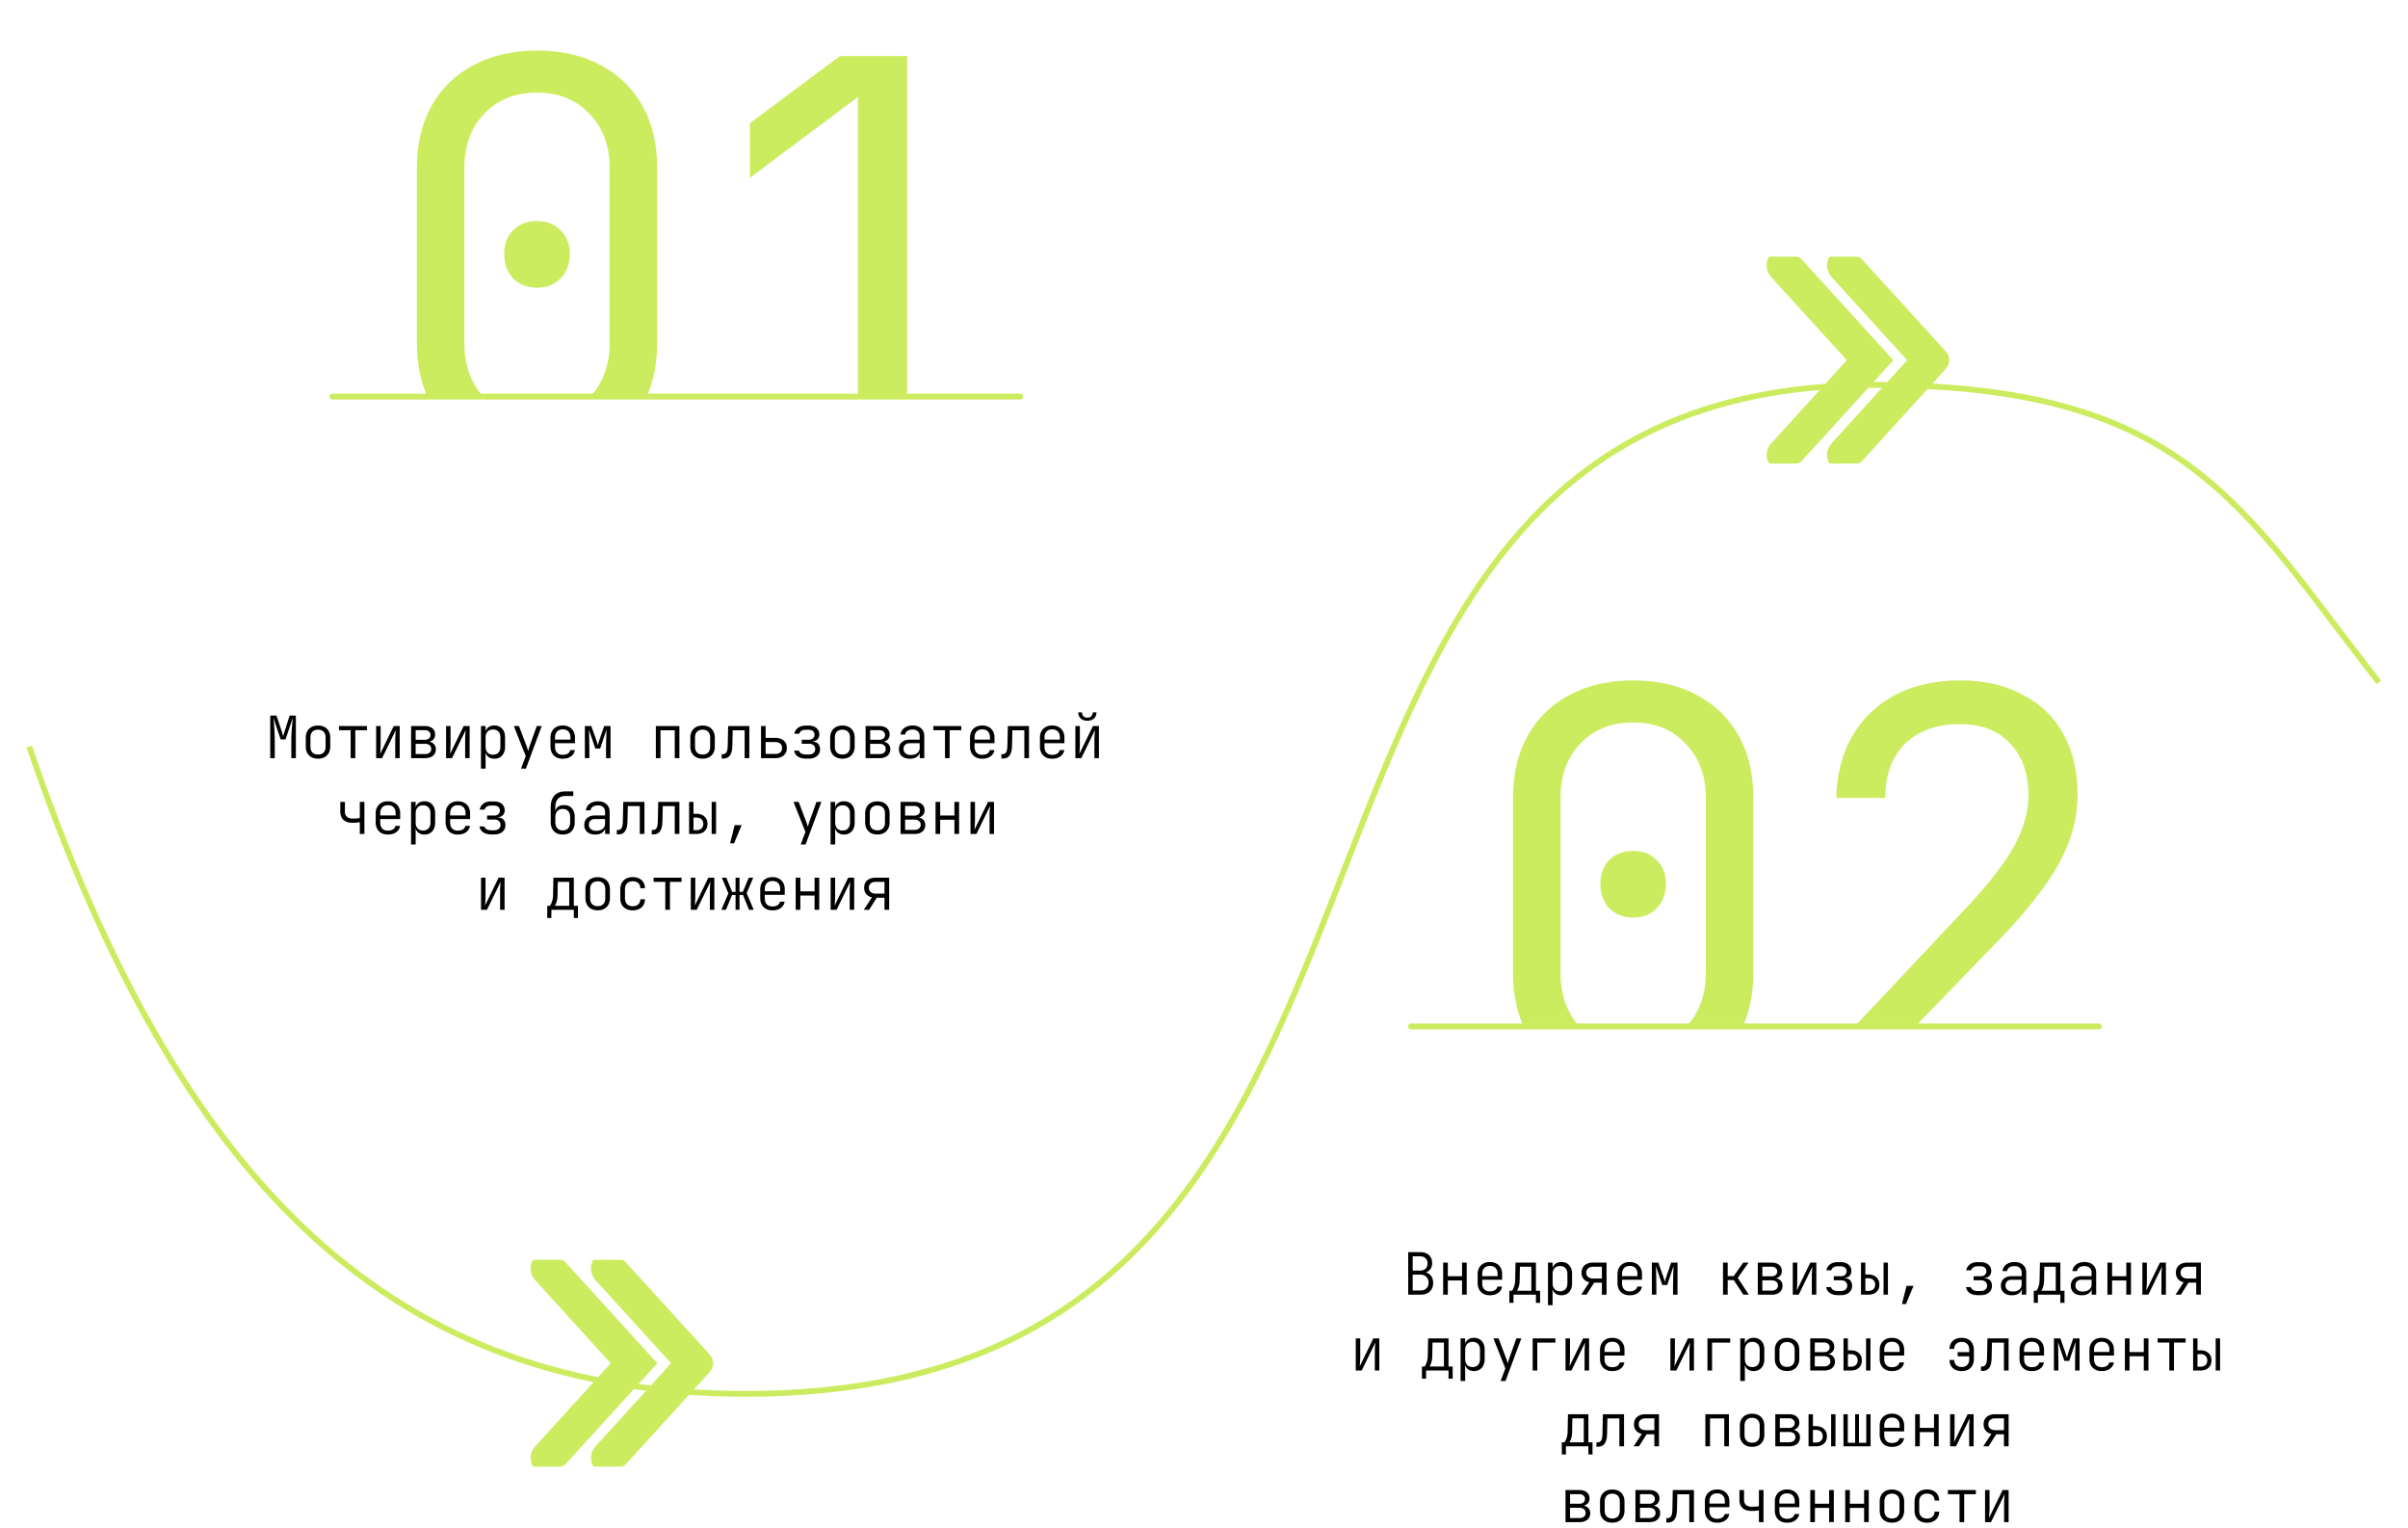 <svg width="413" height="262" fill="none" xmlns="http://www.w3.org/2000/svg"><path d="M66.193 96v-7.3h4.62v1.4h-3.17v1.46h.98c.507 0 .947.093 1.32.28.374.18.663.437.87.77.213.327.32.713.32 1.16 0 .447-.106.837-.32 1.17a2.106 2.106 0 01-.87.78c-.373.187-.81.28-1.31.28h-2.44zm1.45-1.25h.99c.307 0 .55-.087.73-.26.18-.173.27-.407.27-.7 0-.3-.09-.537-.27-.71-.18-.18-.423-.27-.73-.27h-.99v1.94zm6.886 1.35c-.486 0-.91-.09-1.27-.27a2.087 2.087 0 01-.84-.77 2.27 2.27 0 01-.29-1.16v-1.3c0-.44.097-.823.29-1.15a2 2 0 01.84-.77c.36-.187.784-.28 1.27-.28.494 0 .917.093 1.27.28.36.18.637.437.83.77.2.327.3.71.3 1.15v1.3c0 .44-.1.827-.3 1.16-.193.327-.47.583-.83.77-.353.18-.776.27-1.27.27zm0-1.3c.294 0 .517-.077.67-.23.154-.16.23-.383.23-.67v-1.3c0-.293-.076-.517-.23-.67-.153-.153-.376-.23-.67-.23-.286 0-.51.077-.67.23-.153.153-.23.377-.23.67v1.3c0 .287.077.51.23.67.16.153.384.23.67.23zm3.656 1.2v-5.5h1.5v2.01h1.68V90.5h1.5V96h-1.5v-2.09h-1.68V96h-1.5zm6.906 1.8l.75-2.07-2.06-5.23h1.63l.83 2.4c.06.18.12.4.18.66.067.253.117.46.15.62.034-.16.08-.367.14-.62.067-.26.13-.48.19-.66l.8-2.4h1.56l-2.6 7.3h-1.57zm7.457-1.7c-.487 0-.914-.09-1.28-.27a2.073 2.073 0 01-.85-.77c-.2-.333-.3-.72-.3-1.16v-1.3c0-.447.1-.833.3-1.16.2-.327.483-.58.85-.76.366-.187.793-.28 1.28-.28.726 0 1.306.183 1.74.55.433.367.663.867.69 1.5h-1.5a.754.754 0 00-.28-.55c-.16-.133-.377-.2-.65-.2-.3 0-.53.077-.69.23-.16.153-.24.377-.24.67v1.3c0 .287.08.51.24.67.16.153.39.23.69.23.273 0 .49-.063.65-.19a.763.763 0 00.28-.56h1.5c-.027.633-.257 1.133-.69 1.5-.434.367-1.014.55-1.74.55zm3.626-.1v-5.5h1.5v2.01h1.68V90.5h1.5V96h-1.5v-2.09h-1.68V96h-1.5zm5.736 0v-5.5h1.25v1.75h.3c.593 0 1.066.173 1.42.52.353.347.53.81.53 1.39 0 .553-.18 1-.54 1.34-.354.333-.824.5-1.41.5h-1.55zm1.25-1.15h.3c.24 0 .423-.06.55-.18.133-.12.2-.293.2-.52 0-.24-.067-.423-.2-.55-.127-.133-.31-.2-.55-.2h-.3v1.45zm2.7 1.15v-5.5h1.25V96h-1.25zm4.656.1c-.487 0-.913-.09-1.28-.27a2.087 2.087 0 01-.84-.77 2.273 2.273 0 01-.29-1.16v-1.3c0-.44.097-.823.29-1.15a2 2 0 01.84-.77c.367-.187.793-.28 1.28-.28s.907.093 1.26.28c.36.18.637.437.83.77.2.327.3.71.3 1.15v1h-3.37v.3c0 .347.083.61.25.79.167.173.417.26.75.26.233 0 .42-.04.56-.12a.582.582 0 00.29-.33h1.47c-.12.48-.393.867-.82 1.16-.42.293-.927.44-1.52.44zm.96-3.27v-.25c0-.34-.08-.6-.24-.78-.153-.18-.393-.27-.72-.27-.327 0-.573.093-.74.28-.16.187-.24.45-.24.79v.15l2.04-.02-.1.1zm11.052 3.27c-.487 0-.913-.09-1.28-.27a2.07 2.07 0 01-.85-.77c-.2-.333-.3-.72-.3-1.16v-1.3c0-.447.1-.833.3-1.16.2-.327.483-.58.85-.76.367-.187.793-.28 1.28-.28.727 0 1.307.183 1.74.55.433.367.663.867.69 1.5h-1.5a.752.752 0 00-.28-.55c-.16-.133-.377-.2-.65-.2-.3 0-.53.077-.69.23-.16.153-.24.377-.24.67v1.3c0 .287.08.51.24.67.16.153.39.23.69.23.273 0 .49-.063.65-.19a.762.762 0 00.28-.56h1.5c-.027.633-.257 1.133-.69 1.5-.433.367-1.013.55-1.74.55zm3.626-.1v-5.5h1.32V93c0 .167-.01.377-.03.63-.02.247-.047.497-.08.75-.027.253-.057.477-.09.67l1.74-4.55h1.82V96h-1.32v-2.5c0-.173.01-.37.03-.59.02-.227.043-.453.07-.68.027-.227.053-.42.08-.58l-1.72 4.35h-1.82zm8.366.1c-.486 0-.913-.09-1.28-.27a2.077 2.077 0 01-.85-.77c-.2-.333-.3-.72-.3-1.16v-1.3c0-.447.1-.833.3-1.16.2-.327.484-.58.85-.76.367-.187.794-.28 1.28-.28.727 0 1.307.183 1.74.55.434.367.664.867.69 1.5h-1.5a.752.752 0 00-.28-.55c-.16-.133-.376-.2-.65-.2-.3 0-.53.077-.69.23-.16.153-.24.377-.24.67v1.3c0 .287.08.51.24.67.16.153.39.23.69.23.274 0 .49-.063.65-.19a.762.762 0 00.28-.56h1.5c-.026.633-.256 1.133-.69 1.5-.433.367-1.013.55-1.74.55zm5.216-.1v-4.1h-1.8v-1.4h5.1v1.4h-1.8V96h-1.5zm6.756.1c-.486 0-.913-.09-1.28-.27a2.087 2.087 0 01-.84-.77 2.273 2.273 0 01-.29-1.16v-1.3c0-.44.097-.823.29-1.15a2 2 0 01.84-.77c.367-.187.794-.28 1.28-.28.487 0 .907.093 1.26.28.36.18.637.437.83.77.2.327.3.71.3 1.15v1h-3.37v.3c0 .347.084.61.25.79.167.173.417.26.75.26.234 0 .42-.04.56-.12a.578.578 0 00.29-.33h1.47c-.12.48-.393.867-.82 1.16-.42.293-.926.44-1.52.44zm.96-3.27v-.25c0-.34-.08-.6-.24-.78-.153-.18-.393-.27-.72-.27-.326 0-.573.093-.74.28-.16.187-.24.45-.24.79v.15l2.04-.02-.1.1zm2.447 3.17v-5.5h1.69l.65 2.05c.073.233.13.447.17.64.046.187.073.327.08.42.013-.093.036-.233.07-.42.04-.193.096-.407.17-.64l.64-2.05h1.69V96h-1.37v-1c0-.22.003-.467.01-.74l.04-.86c.02-.3.036-.587.05-.86.02-.28.04-.527.06-.74l-.73 2.65h-1.27l-.77-2.65c.026.273.053.6.08.98.033.38.06.767.08 1.16.02.387.03.74.03 1.06v1h-1.37zm5.976 0v-5.5h1.25v1.75h.3c.593 0 1.066.173 1.42.52.353.347.53.81.53 1.39 0 .553-.18 1-.54 1.34-.354.333-.824.5-1.41.5h-1.55zm1.25-1.15h.3c.24 0 .423-.06.55-.18.133-.12.2-.293.2-.52 0-.24-.067-.423-.2-.55-.127-.133-.31-.2-.55-.2h-.3v1.45zm2.7 1.15v-5.5h1.25V96h-1.25zM87.18 109v-5.5h1.32v2.5c0 .167-.01.377-.03.63-.02.247-.047.497-.08.75-.027.253-.057.477-.09.67l1.74-4.55h1.82v5.5h-1.32v-2.5c0-.173.01-.37.03-.59.02-.227.043-.453.07-.68.026-.227.053-.42.08-.58L89 109h-1.82zm11.992 0v-5.5h1.5v2.01h1.68v-2.01h1.5v5.5h-1.5v-2.09h-1.68V109h-1.5zm7.626.1c-.554 0-.994-.15-1.32-.45-.32-.3-.48-.707-.48-1.22 0-.553.19-.977.57-1.27.386-.3.94-.45 1.66-.45h1.14v-.41a.63.63 0 00-.23-.51c-.147-.127-.347-.19-.6-.19a.988.988 0 00-.58.16.652.652 0 00-.28.44h-1.45c.06-.553.3-.99.72-1.31.426-.327.973-.49 1.64-.49.7 0 1.253.173 1.66.52.413.34.62.8.62 1.38v3.7h-1.45v-.9h-.24l.25-.35c0 .413-.15.743-.45.99-.294.24-.687.36-1.18.36zm.56-1.1c.293 0 .533-.077.72-.23a.77.77 0 00.29-.62v-.59h-1.11a.765.765 0 00-.55.2.655.655 0 00-.21.51c0 .227.076.407.23.54.153.127.363.19.63.19zm4.296 1v-5.5h4.2v1.4h-2.7v4.1h-1.5zm5.506 1.8v-7.3h1.45v1.05h.35l-.35.35c0-.473.13-.84.39-1.1.26-.267.617-.4 1.07-.4.553 0 .997.197 1.33.59.333.387.5.907.5 1.56v1.4c0 .433-.077.813-.23 1.14-.147.32-.357.57-.63.75-.273.173-.597.26-.97.26-.453 0-.81-.13-1.07-.39-.26-.267-.39-.637-.39-1.11l.35.35h-.35l.05 1.35v1.5h-1.5zm2.37-3c.28 0 .493-.077.64-.23.153-.16.23-.383.23-.67v-1.3c0-.293-.077-.517-.23-.67-.147-.153-.36-.23-.64-.23-.273 0-.487.08-.64.24-.153.153-.23.373-.23.66v1.3c0 .287.077.51.23.67.153.153.367.23.64.23zm5.256 1.3c-.553 0-.993-.15-1.32-.45-.32-.3-.48-.707-.48-1.22 0-.553.19-.977.57-1.27.387-.3.94-.45 1.66-.45h1.14v-.41a.63.63 0 00-.23-.51c-.147-.127-.347-.19-.6-.19a.99.99 0 00-.58.16.656.656 0 00-.28.44h-1.45c.06-.553.3-.99.72-1.31.427-.327.973-.49 1.64-.49.7 0 1.253.173 1.66.52.413.34.62.8.62 1.38v3.7h-1.45v-.9h-.24l.25-.35c0 .413-.15.743-.45.99-.293.24-.687.36-1.18.36zm.56-1.1c.293 0 .533-.077.72-.23a.77.77 0 00.29-.62v-.59h-1.11a.765.765 0 00-.55.2.655.655 0 00-.21.51.68.68 0 00.23.54c.153.127.363.19.63.19zm3.366 2.4v-2.67h.31c.114-.113.23-.31.35-.59.127-.287.194-.633.2-1.04l.05-2.6h4.05v4.23h.6v2.67h-1.4V109h-2.76v1.4h-1.4zm1.8-2.67h1.76v-2.94h-1.27l-.03 1.3a3.11 3.11 0 01-.17 1.02c-.1.287-.196.493-.29.62zm4.376 1.27v-5.5h1.25v1.75h.3c.594 0 1.067.173 1.42.52.354.347.53.81.53 1.39 0 .553-.18 1-.54 1.34-.353.333-.823.5-1.41.5h-1.55zm1.25-1.15h.3c.24 0 .424-.06.55-.18.134-.12.2-.293.2-.52 0-.24-.066-.423-.2-.55-.126-.133-.31-.2-.55-.2h-.3v1.45zm2.7 1.15v-5.5h1.25v5.5h-1.25zm4.646-3.8c-.3 0-.543-.083-.73-.25a.845.845 0 01-.27-.65c0-.273.09-.49.27-.65.187-.167.43-.25.73-.25s.54.083.72.25c.187.16.28.377.28.65a.83.83 0 01-.28.65c-.18.167-.42.25-.72.25zm0 3.9c-.3 0-.543-.083-.73-.25a.845.845 0 01-.27-.65c0-.273.09-.49.27-.65.187-.167.43-.25.73-.25s.54.083.72.25c.187.16.28.377.28.65a.83.83 0 01-.28.65c-.18.167-.42.25-.72.25zM256.133 200v-7.3h1.32v3.2c0 .227-.01.49-.03.79a35.882 35.882 0 01-.11 1.66l1.87-5.65h1.75v7.3h-1.32v-3c0-.233.007-.51.02-.83.02-.32.044-.643.07-.97l.07-.85-1.89 5.65h-1.75zm6.546 0v-5.5h4.2v1.4h-2.7v4.1h-1.5zm5.506 1.8v-7.3h1.45v1.05h.35l-.35.35c0-.473.13-.84.39-1.1.26-.267.617-.4 1.07-.4.554 0 .997.197 1.33.59.334.387.5.907.5 1.56v1.4c0 .433-.076.813-.23 1.14-.146.32-.356.57-.63.75-.273.173-.596.26-.97.26-.453 0-.81-.13-1.07-.39-.26-.267-.39-.637-.39-1.11l.35.35h-.35l.05 1.35v1.5h-1.5zm2.37-3c.28 0 .494-.077.64-.23.154-.16.23-.383.23-.67v-1.3c0-.293-.076-.517-.23-.67-.146-.153-.36-.23-.64-.23-.273 0-.486.08-.64.24-.153.153-.23.373-.23.66v1.3c0 .287.077.51.23.67.154.153.367.23.64.23zm5.966 1.3c-.486 0-.91-.09-1.27-.27a2.087 2.087 0 01-.84-.77 2.273 2.273 0 01-.29-1.16v-1.3c0-.44.097-.823.29-1.15a2 2 0 01.84-.77c.36-.187.784-.28 1.27-.28.494 0 .917.093 1.27.28.36.18.637.437.83.77.2.327.3.71.3 1.15v1.3c0 .44-.1.827-.3 1.16-.193.327-.47.583-.83.77-.353.18-.776.27-1.27.27zm0-1.3c.294 0 .517-.077.67-.23.154-.16.23-.383.23-.67v-1.3c0-.293-.076-.517-.23-.67-.153-.153-.376-.23-.67-.23-.286 0-.51.077-.67.23-.153.153-.23.377-.23.67v1.3c0 .287.077.51.23.67.16.153.384.23.67.23zm3.647 1.2v-5.5h2.49c.673 0 1.206.137 1.6.41.4.267.6.63.6 1.09 0 .367-.15.663-.45.89-.3.22-.697.33-1.19.33v-.1c.54 0 .97.12 1.29.36.326.24.49.557.49.95 0 .487-.2.87-.6 1.15-.394.28-.93.42-1.61.42h-2.62zm1.47-1.06h1.08c.246 0 .443-.057.59-.17a.56.56 0 00.23-.46.58.58 0 00-.23-.48c-.147-.12-.344-.18-.59-.18h-1.08v1.29zm0-2.17h1.03c.226 0 .406-.053.54-.16.133-.113.2-.26.2-.44a.561.561 0 00-.2-.45c-.134-.113-.314-.17-.54-.17h-1.03v1.22zm4.276 3.23v-5.5h1.25v1.75h.3c.593 0 1.066.173 1.42.52.353.347.53.81.53 1.39 0 .553-.18 1-.54 1.34-.354.333-.824.5-1.41.5h-1.55zm1.25-1.15h.3c.24 0 .423-.06.55-.18.133-.12.2-.293.2-.52 0-.24-.067-.423-.2-.55-.127-.133-.31-.2-.55-.2h-.3v1.45zm2.7 1.15v-5.5h1.25v5.5h-1.25zm4.656.1c-.487 0-.914-.09-1.28-.27a2.087 2.087 0 01-.84-.77 2.263 2.263 0 01-.29-1.16v-1.3c0-.44.096-.823.29-1.15a2 2 0 01.84-.77c.366-.187.793-.28 1.28-.28.486 0 .906.093 1.26.28.36.18.636.437.83.77.2.327.3.71.3 1.15v1h-3.37v.3c0 .347.083.61.25.79.166.173.416.26.75.26.233 0 .42-.04.56-.12a.585.585 0 00.29-.33h1.47c-.12.48-.394.867-.82 1.16-.42.293-.927.44-1.52.44zm.96-3.27v-.25c0-.34-.08-.6-.24-.78-.154-.18-.394-.27-.72-.27-.327 0-.574.093-.74.28-.16.187-.24.45-.24.79v.15l2.04-.02-.1.1zm8.442 3.17v-5.5h1.69l.65 2.05c.073.233.13.447.17.64.047.187.073.327.08.42.013-.093.037-.233.07-.42.04-.193.097-.407.17-.64l.64-2.05h1.69v5.5h-1.37v-1c0-.22.003-.467.01-.74l.04-.86c.02-.3.037-.587.05-.86.02-.28.04-.527.06-.74l-.73 2.65h-1.27l-.77-2.65c.027.273.053.6.08.98.033.38.06.767.08 1.16.02.387.03.74.03 1.06v1h-1.37zm8.586.1c-.487 0-.913-.09-1.28-.27a2.087 2.087 0 01-.84-.77 2.273 2.273 0 01-.29-1.16v-1.3c0-.44.097-.823.29-1.15a2 2 0 01.84-.77c.367-.187.793-.28 1.28-.28s.907.093 1.26.28c.36.18.637.437.83.77.2.327.3.71.3 1.15v1h-3.37v.3c0 .347.083.61.25.79.167.173.417.26.75.26.233 0 .42-.04.56-.12a.582.582 0 00.29-.33h1.47c-.12.48-.393.867-.82 1.16-.42.293-.927.44-1.52.44zm.96-3.27v-.25c0-.34-.08-.6-.24-.78-.153-.18-.393-.27-.72-.27-.327 0-.573.093-.74.28-.16.187-.24.45-.24.79v.15l2.04-.02-.1.1zm2.286 3.17l1.9-2.85-1.77-2.65h1.67l.68 1.1c.053.087.103.183.15.29.047.107.083.193.11.26.027-.067.063-.153.11-.26.053-.107.103-.203.15-.29l.68-1.1h1.67l-1.76 2.65 1.89 2.85h-1.67l-.8-1.3c-.053-.093-.107-.19-.16-.29a9.244 9.244 0 01-.11-.26 4.16 4.16 0 01-.26.55l-.81 1.3h-1.67zm8.026.1c-.553 0-.993-.15-1.32-.45-.32-.3-.48-.707-.48-1.22 0-.553.19-.977.57-1.27.387-.3.94-.45 1.66-.45h1.14v-.41a.626.626 0 00-.23-.51c-.146-.127-.346-.19-.6-.19a.992.992 0 00-.58.16.66.66 0 00-.28.44h-1.45c.06-.553.3-.99.72-1.31.427-.327.974-.49 1.64-.49.7 0 1.254.173 1.66.52.414.34.62.8.62 1.38v3.7h-1.45v-.9h-.24l.25-.35c0 .413-.15.743-.45.99-.293.24-.686.36-1.18.36zm.56-1.1c.294 0 .534-.077.72-.23a.766.766 0 00.29-.62v-.59h-1.11a.767.767 0 00-.55.2.655.655 0 00-.21.51.68.68 0 00.23.54c.154.127.364.19.63.19zm3.806 1v-5.5h1.5v2.01h1.68v-2.01h1.5v5.5h-1.5v-2.09h-1.68V200h-1.5zm5.996 0v-5.5h1.32v2.5c0 .167-.01.377-.03.63-.02.247-.046.497-.08.75a9.533 9.533 0 01-.09.67l1.74-4.55h1.82v5.5h-1.32v-2.5c0-.173.01-.37.03-.59a26.1 26.1 0 01.07-.68c.027-.227.054-.42.08-.58l-1.72 4.35h-1.82zm6.027 0v-5.5h1.5v2.08h.74l1.15-2.08h1.67l-1.53 2.69 1.56 2.81h-1.7l-1.16-2.16h-.73V200h-1.5zm5.966 0v-5.5h1.32v2.5c0 .167-.01.377-.03.63-.02.247-.047.497-.08.75-.027.253-.057.477-.09.67l1.74-4.55h1.82v5.5h-1.32v-2.5c0-.173.01-.37.03-.59.02-.227.043-.453.07-.68.026-.227.053-.42.08-.58l-1.72 4.35h-1.82zm8.336-3.8c-.3 0-.544-.083-.73-.25a.845.845 0 01-.27-.65c0-.273.09-.49.27-.65.186-.167.43-.25.73-.25s.54.083.72.25c.186.16.28.377.28.65a.833.833 0 01-.28.65c-.18.167-.42.25-.72.25zm0 3.9c-.3 0-.544-.083-.73-.25a.845.845 0 01-.27-.65c0-.273.09-.49.27-.65.186-.167.43-.25.73-.25s.54.083.72.25c.186.16.28.377.28.65a.833.833 0 01-.28.65c-.18.167-.42.25-.72.25z" fill="#fff"/><path d="M46.347 130v-7.3h1.07l.83 2.48c.066.193.13.39.19.59.06.2.103.357.13.47.033-.113.077-.27.13-.47.06-.2.123-.4.19-.6l.79-2.47h1.07v7.3h-.78v-3.12c0-.28.007-.59.02-.93.02-.347.043-.693.07-1.04a167.997 167.997 0 01.15-1.81l-1.23 3.69h-.84l-1.24-3.69a31.596 31.596 0 01.15 1.77c.02.34.037.683.05 1.03.02.347.03.673.03.98V130h-.78zm8.196.09c-.427 0-.797-.083-1.11-.25a1.77 1.77 0 01-.73-.72c-.173-.313-.26-.683-.26-1.11v-1.52c0-.433.087-.803.26-1.11a1.77 1.77 0 01.73-.72c.313-.167.683-.25 1.11-.25.427 0 .797.083 1.11.25.313.167.557.407.73.72.173.307.26.673.26 1.1v1.53c0 .427-.087.797-.26 1.11a1.771 1.771 0 01-.73.72c-.313.167-.683.25-1.11.25zm0-.71c.413 0 .733-.117.96-.35.227-.233.34-.573.34-1.02v-1.52c0-.447-.117-.787-.35-1.02-.227-.233-.543-.35-.95-.35-.407 0-.727.117-.96.35-.227.233-.34.573-.34 1.02v1.52c0 .447.113.787.34 1.02.233.233.553.35.96.35zm5.596.62v-4.79h-2v-.71h4.8v.71h-2V130h-.8zm4.376 0v-5.5h.77v3.13c0 .187-.007.387-.02.6a15.285 15.285 0 01-.07 1.06l2.33-4.79h1.03v5.5h-.77v-3.13c0-.193.004-.393.01-.6.013-.207.027-.403.04-.59.02-.193.034-.353.04-.48l-2.34 4.8h-1.02zm5.996 0v-5.5h2.36c.547 0 .977.13 1.29.39.314.253.47.607.47 1.06 0 .38-.13.687-.39.92-.253.227-.593.34-1.02.34v-.07c.46 0 .83.12 1.11.36.28.233.42.547.42.94 0 .487-.166.87-.5 1.15-.326.273-.78.41-1.36.41h-2.38zm.78-.7h1.6c.327 0 .587-.077.78-.23a.788.788 0 00.29-.64c0-.28-.096-.497-.29-.65-.193-.16-.453-.24-.78-.24h-1.6v1.76zm0-2.45h1.58c.294 0 .527-.073.7-.22a.733.733 0 00.27-.6.733.733 0 00-.27-.6c-.173-.153-.406-.23-.7-.23h-1.58v1.65zm5.216 3.15v-5.5h.77v3.13c0 .187-.006.387-.02.6a14.894 14.894 0 01-.07 1.06l2.33-4.79h1.03v5.5h-.77v-3.13c0-.193.004-.393.01-.6l.04-.59c.02-.193.034-.353.04-.48l-2.34 4.8h-1.02zm5.986 1.8v-7.3h.79v.97h.21l-.24.33c0-.433.14-.773.42-1.02.287-.253.664-.38 1.13-.38.554 0 .994.183 1.32.55.334.36.5.853.5 1.48v1.63c0 .42-.076.783-.23 1.09-.153.3-.366.533-.64.7-.266.167-.583.25-.95.25-.46 0-.833-.127-1.12-.38-.286-.253-.43-.593-.43-1.02l.21.33h-.19l.01 1.12v1.65h-.79zm2.06-2.39c.4 0 .71-.12.93-.36.227-.24.34-.58.34-1.02v-1.56c0-.447-.113-.787-.34-1.02-.22-.24-.53-.36-.93-.36-.386 0-.696.123-.93.37-.226.24-.34.577-.34 1.01v1.56c0 .433.114.773.34 1.02.234.24.544.36.93.36zm4.806 2.39l.81-2.15-2.04-5.15h.88l1.3 3.43c.054.133.104.283.15.45.054.16.094.293.12.4.034-.107.074-.243.12-.41.047-.167.094-.317.14-.45l1.22-3.42h.85l-2.71 7.3h-.84zm7.157-1.7c-.427 0-.797-.083-1.11-.25a1.832 1.832 0 01-.73-.73 2.215 2.215 0 01-.26-1.09v-1.56c0-.42.086-.783.26-1.09.173-.313.416-.553.73-.72.313-.173.683-.26 1.11-.26.426 0 .796.087 1.11.26.313.167.556.407.73.72.173.307.26.67.26 1.09v.97h-3.42v.59c0 .447.113.793.34 1.04.233.24.56.36.98.36.353 0 .64-.07.86-.21a.926.926 0 00.43-.61h.79a1.6 1.6 0 01-.67 1.09c-.374.267-.844.4-1.41.4zm1.32-3.19v-.44c0-.447-.114-.79-.34-1.03-.227-.247-.554-.37-.98-.37-.42 0-.747.123-.98.37-.227.24-.34.583-.34 1.03v.35h2.72l-.08.09zm2.476 3.09v-5.5h1.1l.8 2.24c.066.193.13.39.19.59.06.2.103.357.13.47.033-.113.076-.27.13-.47.06-.2.123-.4.19-.6l.77-2.23h1.09v5.5h-.77v-1.32c0-.287.003-.593.01-.92l.02-.98c.006-.327.016-.633.03-.92.013-.293.023-.55.03-.77l-1.09 3.26h-.84l-1.09-3.24c.013.267.023.603.03 1.01l.02 1.27c.013.447.02.877.02 1.29V130h-.77zm12.172 0v-5.5h4.04v5.5h-.8v-4.78h-2.44V130h-.8zm8.016.09c-.427 0-.797-.083-1.11-.25a1.77 1.77 0 01-.73-.72c-.173-.313-.26-.683-.26-1.11v-1.52c0-.433.087-.803.26-1.11a1.77 1.77 0 01.73-.72c.313-.167.683-.25 1.11-.25.427 0 .797.083 1.11.25.313.167.557.407.73.72.173.307.26.673.26 1.1v1.53c0 .427-.087.797-.26 1.11a1.77 1.77 0 01-.73.72c-.313.167-.683.25-1.11.25zm0-.71c.413 0 .733-.117.96-.35.227-.233.34-.573.34-1.02v-1.52c0-.447-.117-.787-.35-1.02-.227-.233-.543-.35-.95-.35-.407 0-.727.117-.96.35-.227.233-.34.573-.34 1.02v1.52c0 .447.113.787.34 1.02.233.233.553.35.96.35zm3.276.69v-.75h.2c.287 0 .497-.117.63-.35.133-.24.203-.637.21-1.19l.07-3.28h3.63v5.5h-.8v-4.78h-2.05l-.06 2.59c-.007.52-.07.947-.19 1.28-.113.333-.287.58-.52.74-.227.16-.523.24-.89.24h-.23zm6.746-.07v-5.5h.79v2.02h1.65c.614 0 1.097.157 1.45.47.36.307.54.73.54 1.27 0 .533-.18.957-.54 1.27-.353.313-.836.47-1.45.47h-2.44zm.79-.72h1.65c.38 0 .67-.087.87-.26.2-.18.3-.433.3-.76s-.1-.577-.3-.75c-.2-.18-.49-.27-.87-.27h-1.65v2.04zm6.916.8c-.573 0-1.036-.123-1.39-.37a1.493 1.493 0 01-.64-1h.83c.054.193.184.353.39.48.214.12.484.18.81.18h.49c.34 0 .607-.083.8-.25.2-.173.3-.39.3-.65a.883.883 0 00-.28-.68c-.186-.173-.453-.26-.8-.26h-1.23v-.69h1.21c.314 0 .554-.08.72-.24a.804.804 0 00.26-.62.827.827 0 00-.12-.45.754.754 0 00-.35-.29 1.218 1.218 0 00-.53-.11h-.52c-.3 0-.546.067-.74.2a.795.795 0 00-.36.49h-.83c.067-.413.27-.75.61-1.01.347-.26.787-.39 1.32-.39h.52c.374 0 .697.063.97.19.274.127.484.303.63.53.154.227.23.493.23.8 0 .333-.103.61-.31.83-.2.213-.483.333-.85.36v.04c.44.027.764.157.97.39.207.227.31.54.31.94 0 .473-.176.857-.53 1.15-.346.287-.813.43-1.4.43h-.49zm6.256.01c-.426 0-.796-.083-1.11-.25a1.776 1.776 0 01-.73-.72c-.173-.313-.26-.683-.26-1.11v-1.52c0-.433.087-.803.26-1.11.174-.313.417-.553.73-.72.314-.167.684-.25 1.11-.25.427 0 .797.083 1.11.25.314.167.557.407.73.72.174.307.26.673.26 1.1v1.53c0 .427-.086.797-.26 1.11a1.765 1.765 0 01-.73.72c-.313.167-.683.25-1.11.25zm0-.71c.414 0 .734-.117.96-.35.227-.233.34-.573.34-1.02v-1.52c0-.447-.116-.787-.35-1.02-.226-.233-.543-.35-.95-.35-.406 0-.726.117-.96.35-.226.233-.34.573-.34 1.02v1.52c0 .447.114.787.34 1.02.234.233.554.35.96.35zm3.976.62v-5.5h2.36c.547 0 .977.13 1.29.39.314.253.47.607.47 1.06 0 .38-.13.687-.39.92-.253.227-.593.34-1.02.34v-.07c.46 0 .83.12 1.11.36.28.233.42.547.42.94 0 .487-.166.87-.5 1.15-.326.273-.78.41-1.36.41h-2.38zm.78-.7h1.6c.327 0 .587-.077.78-.23a.786.786 0 00.29-.64c0-.28-.096-.497-.29-.65-.193-.16-.453-.24-.78-.24h-1.6v1.76zm0-2.45h1.58c.294 0 .527-.073.7-.22a.733.733 0 00.27-.6.733.733 0 00-.27-.6c-.173-.153-.406-.23-.7-.23h-1.58v1.65zm6.807 3.25c-.58 0-1.037-.147-1.37-.44-.334-.3-.5-.703-.5-1.21 0-.5.163-.893.49-1.18.326-.293.766-.44 1.32-.44h1.75v-.58c0-.367-.107-.65-.32-.85-.214-.2-.517-.3-.91-.3-.347 0-.637.077-.87.23a.85.85 0 00-.39.62h-.8a1.64 1.64 0 01.66-1.13c.38-.28.853-.42 1.42-.42.613 0 1.1.167 1.46.5.36.327.54.77.54 1.33V130h-.78v-1.07h-.13l.15-.16c0 .407-.157.73-.47.97-.314.24-.73.36-1.25.36zm.19-.64c.44 0 .8-.11 1.08-.33.28-.22.42-.507.42-.86v-.83h-1.74c-.314 0-.564.087-.75.26-.187.173-.28.41-.28.71 0 .32.113.577.34.77.226.187.536.28.93.28zm5.836.54v-4.79h-2v-.71h4.8v.71h-2V130h-.8zm6.396.1c-.427 0-.797-.083-1.11-.25a1.825 1.825 0 01-.73-.73 2.208 2.208 0 01-.26-1.09v-1.56c0-.42.086-.783.26-1.09.173-.313.416-.553.73-.72.313-.173.683-.26 1.11-.26.426 0 .796.087 1.11.26.313.167.556.407.73.72.173.307.26.67.26 1.09v.97h-3.42v.59c0 .447.113.793.34 1.04.233.24.56.36.98.36.353 0 .64-.07.86-.21a.928.928 0 00.43-.61h.79a1.6 1.6 0 01-.67 1.09c-.374.267-.844.4-1.41.4zm1.32-3.19v-.44c0-.447-.114-.79-.34-1.03-.227-.247-.554-.37-.98-.37-.42 0-.747.123-.98.37-.227.24-.34.583-.34 1.03v.35h2.72l-.08.09zm1.956 3.16v-.75h.2c.287 0 .497-.117.63-.35.133-.24.203-.637.21-1.19l.07-3.28h3.63v5.5h-.8v-4.78h-2.05l-.06 2.59c-.007.52-.07.947-.19 1.28-.113.333-.287.58-.52.74-.227.16-.523.24-.89.24h-.23zm8.716.03c-.427 0-.797-.083-1.11-.25a1.831 1.831 0 01-.73-.73 2.219 2.219 0 01-.26-1.09v-1.56c0-.42.087-.783.26-1.09a1.77 1.77 0 01.73-.72c.313-.173.683-.26 1.11-.26.427 0 .797.087 1.11.26.313.167.557.407.73.72.173.307.26.67.26 1.09v.97h-3.42v.59c0 .447.113.793.34 1.04.233.24.56.36.98.36.353 0 .64-.07.86-.21a.925.925 0 00.43-.61h.79c-.073.46-.297.823-.67 1.09-.373.267-.843.4-1.41.4zm1.32-3.19v-.44c0-.447-.113-.79-.34-1.03-.227-.247-.553-.37-.98-.37-.42 0-.747.123-.98.37-.227.24-.34.583-.34 1.03v.35h2.72l-.08.09zm2.656 3.09v-5.5h.77v3.13c0 .187-.007.387-.02.6a16.591 16.591 0 01-.07 1.06l2.33-4.79h1.03v5.5h-.77v-3.13c0-.193.003-.393.01-.6.013-.207.027-.403.04-.59.02-.193.033-.353.04-.48l-2.34 4.8h-1.02zm2.06-6.41c-.473 0-.853-.13-1.14-.39-.28-.267-.42-.617-.42-1.05h.64c0 .273.08.493.24.66.167.167.39.25.67.25.287 0 .513-.083.68-.25.167-.167.25-.387.25-.66h.64c0 .433-.143.783-.43 1.05-.28.26-.657.39-1.13.39zM61.709 143v-2.03a4.377 4.377 0 01-.5.08c-.227.02-.48.03-.76.03-.66.007-1.173-.157-1.54-.49-.36-.333-.54-.803-.54-1.41v-1.68h.79v1.68c0 .373.113.663.34.87.233.207.563.31.99.31.307 0 .567-.01.78-.03a4.5 4.5 0 00.44-.07v-2.76h.79v5.5h-.79zm4.826.1c-.426 0-.796-.083-1.11-.25a1.83 1.83 0 01-.73-.73 2.214 2.214 0 01-.26-1.09v-1.56c0-.42.087-.783.26-1.09a1.77 1.77 0 01.73-.72c.314-.173.684-.26 1.11-.26.427 0 .797.087 1.11.26.314.167.557.407.73.72.174.307.26.67.26 1.09v.97h-3.42v.59c0 .447.114.793.34 1.04.233.24.56.36.98.36.353 0 .64-.07.86-.21a.926.926 0 00.43-.61h.79c-.073.46-.296.823-.67 1.09-.373.267-.843.4-1.41.4zm1.32-3.19v-.44c0-.447-.113-.79-.34-1.03-.227-.247-.553-.37-.98-.37-.42 0-.746.123-.98.37-.227.24-.34.583-.34 1.03v.35h2.72l-.08.09zm2.646 4.89v-7.3h.79v.97h.21l-.24.33c0-.433.14-.773.42-1.02.287-.253.664-.38 1.13-.38.554 0 .994.183 1.32.55.334.36.5.853.5 1.48v1.63c0 .42-.076.783-.23 1.09-.153.3-.366.533-.64.7-.266.167-.583.25-.95.25-.46 0-.833-.127-1.12-.38-.286-.253-.43-.593-.43-1.02l.21.33h-.19l.01 1.12v1.65h-.79zm2.06-2.39c.4 0 .71-.12.93-.36.227-.24.34-.58.34-1.02v-1.56c0-.447-.113-.787-.34-1.02-.22-.24-.53-.36-.93-.36-.386 0-.696.123-.93.37-.226.24-.34.577-.34 1.01v1.56c0 .433.114.773.34 1.02.234.24.544.36.93.36zm5.966.69c-.426 0-.796-.083-1.11-.25a1.832 1.832 0 01-.73-.73 2.215 2.215 0 01-.26-1.09v-1.56c0-.42.087-.783.26-1.09.174-.313.417-.553.73-.72.314-.173.684-.26 1.11-.26.427 0 .797.087 1.11.26.314.167.557.407.73.72.174.307.26.67.26 1.09v.97h-3.42v.59c0 .447.114.793.34 1.04.234.24.56.36.98.36.354 0 .64-.07.86-.21a.926.926 0 00.43-.61h.79c-.073.46-.296.823-.67 1.09-.373.267-.843.4-1.41.4zm1.32-3.19v-.44c0-.447-.113-.79-.34-1.03-.226-.247-.553-.37-.98-.37-.42 0-.746.123-.98.37-.226.24-.34.583-.34 1.03v.35h2.72l-.08.09zm4.416 3.17c-.573 0-1.036-.123-1.39-.37a1.49 1.49 0 01-.64-1h.83c.054.193.184.353.39.48.214.12.484.18.81.18h.49c.34 0 .607-.083.8-.25.2-.173.3-.39.3-.65a.884.884 0 00-.28-.68c-.186-.173-.453-.26-.8-.26h-1.23v-.69h1.21c.314 0 .554-.08.72-.24a.806.806 0 00.26-.62.827.827 0 00-.12-.45.757.757 0 00-.35-.29 1.22 1.22 0 00-.53-.11h-.52c-.3 0-.546.067-.74.2a.793.793 0 00-.36.49h-.83c.067-.413.27-.75.61-1.01.347-.26.787-.39 1.32-.39h.52c.374 0 .697.063.97.19.274.127.484.303.63.53.154.227.23.493.23.8 0 .333-.103.61-.31.83-.2.213-.483.333-.85.36v.04c.44.027.764.157.97.39.207.227.31.54.31.94 0 .473-.176.857-.53 1.15-.346.287-.813.43-1.4.43h-.49zm12.253.02c-.64 0-1.144-.19-1.51-.57-.367-.38-.55-.903-.55-1.57v-2.56c0-.867.216-1.533.65-2 .433-.467 1.053-.7 1.86-.7h1.36v.79h-1.36c-.56 0-.987.167-1.28.5-.294.327-.44.797-.44 1.41v.69h.14l-.14.24c.006-.4.14-.713.4-.94.266-.227.63-.34 1.09-.34.586 0 1.04.187 1.36.56.32.367.48.88.48 1.54v.81c0 .447-.084.83-.25 1.15-.16.32-.394.567-.7.74-.307.167-.677.25-1.11.25zm0-.71c.406 0 .72-.123.94-.37.22-.247.33-.6.33-1.06v-.81c0-.453-.11-.807-.33-1.06-.22-.253-.534-.38-.94-.38-.407 0-.72.127-.94.38-.22.253-.33.607-.33 1.06v.81c0 .46.11.813.33 1.06.226.247.54.37.94.37zm5.566.71c-.58 0-1.037-.147-1.37-.44-.334-.3-.5-.703-.5-1.21 0-.5.163-.893.49-1.18.326-.293.766-.44 1.32-.44h1.75v-.58c0-.367-.107-.65-.32-.85-.214-.2-.517-.3-.91-.3-.347 0-.637.077-.87.23a.85.85 0 00-.39.62h-.8a1.64 1.64 0 01.66-1.13c.38-.28.853-.42 1.42-.42.613 0 1.1.167 1.46.5.36.327.54.77.54 1.33V143h-.78v-1.07h-.13l.15-.16c0 .407-.157.73-.47.97-.314.24-.73.36-1.25.36zm.19-.64c.44 0 .8-.11 1.08-.33.28-.22.42-.507.42-.86v-.83h-1.74c-.314 0-.564.087-.75.26-.187.173-.28.41-.28.71 0 .32.113.577.34.77.226.187.536.28.93.28zm3.516.61v-.75h.2c.286 0 .496-.117.63-.35.133-.24.203-.637.21-1.19l.07-3.28h3.63v5.5h-.8v-4.78h-2.05l-.06 2.59c-.007.52-.07.947-.19 1.28-.114.333-.287.58-.52.74-.227.16-.524.24-.89.24h-.23zm5.996 0v-.75h.2c.287 0 .497-.117.63-.35.133-.24.203-.637.21-1.19l.07-3.28h3.63v5.5h-.8v-4.78h-2.05l-.06 2.59c-.007.52-.07.947-.19 1.28-.113.333-.287.58-.52.74-.227.16-.523.24-.89.24h-.23zm6.406-.07v-5.5h.75v2.04h.49c.587 0 1.05.157 1.39.47.347.307.52.727.52 1.26s-.17.957-.51 1.27c-.34.307-.807.46-1.4.46h-1.24zm.75-.65h.49c.373 0 .663-.093.87-.28.213-.193.32-.46.32-.8s-.107-.603-.32-.79c-.207-.193-.497-.29-.87-.29h-.49v2.16zm3.12.65v-5.5h.75v5.5h-.75zm3.156 1.6l.78-3.11h1.2l-1.29 3.11h-.69zm12.112.2l.81-2.15-2.04-5.15h.88l1.3 3.43c.054.133.104.283.15.45.054.16.094.293.12.4.034-.107.074-.243.12-.41.047-.167.094-.317.14-.45l1.22-3.42h.85l-2.71 7.3h-.84zm5.126 0v-7.3h.79v.97h.21l-.24.33c0-.433.14-.773.42-1.02.287-.253.664-.38 1.13-.38.554 0 .994.183 1.32.55.334.36.5.853.5 1.48v1.63c0 .42-.076.783-.23 1.09-.153.3-.366.533-.64.7-.266.167-.583.25-.95.25-.46 0-.833-.127-1.12-.38-.286-.253-.43-.593-.43-1.02l.21.33h-.19l.01 1.12v1.65h-.79zm2.06-2.39c.4 0 .71-.12.93-.36.227-.24.34-.58.34-1.02v-1.56c0-.447-.113-.787-.34-1.02-.22-.24-.53-.36-.93-.36-.386 0-.696.123-.93.37-.226.24-.34.577-.34 1.01v1.56c0 .433.114.773.34 1.02.234.24.544.36.93.36zm5.966.68c-.426 0-.796-.083-1.11-.25a1.776 1.776 0 01-.73-.72c-.173-.313-.26-.683-.26-1.11v-1.52c0-.433.087-.803.26-1.11.174-.313.417-.553.73-.72.314-.167.684-.25 1.11-.25.427 0 .797.083 1.11.25.314.167.557.407.73.72.174.307.26.673.26 1.1v1.53c0 .427-.086.797-.26 1.11a1.765 1.765 0 01-.73.72c-.313.167-.683.25-1.11.25zm0-.71c.414 0 .734-.117.96-.35.227-.233.34-.573.34-1.02v-1.52c0-.447-.116-.787-.35-1.02-.226-.233-.543-.35-.95-.35-.406 0-.726.117-.96.35-.226.233-.34.573-.34 1.02v1.52c0 .447.114.787.34 1.02.234.233.554.35.96.35zm3.977.62v-5.5h2.36c.546 0 .976.13 1.29.39.313.253.47.607.47 1.06 0 .38-.13.687-.39.92-.254.227-.594.34-1.02.34v-.07c.46 0 .83.12 1.11.36.28.233.42.547.42.94 0 .487-.167.87-.5 1.15-.327.273-.78.41-1.36.41h-2.38zm.78-.7h1.6c.326 0 .586-.077.78-.23a.79.79 0 00.29-.64c0-.28-.097-.497-.29-.65-.194-.16-.454-.24-.78-.24h-1.6v1.76zm0-2.45h1.58c.293 0 .526-.073.7-.22a.733.733 0 00.27-.6.733.733 0 00-.27-.6c-.174-.153-.407-.23-.7-.23h-1.58v1.65zm5.216 3.15v-5.5h.8v2.34h2.44v-2.34h.8v5.5h-.8v-2.44h-2.44V143h-.8zm5.996 0v-5.5h.77v3.13c0 .187-.007.387-.02.6a16.591 16.591 0 01-.07 1.06l2.33-4.79h1.03v5.5h-.77v-3.13c0-.193.003-.393.01-.6.013-.207.026-.403.04-.59.02-.193.033-.353.04-.48l-2.34 4.8h-1.02zm-83.946 13v-5.5h.77v3.13c0 .187-.006.387-.02.6a14.894 14.894 0 01-.07 1.06l2.33-4.79h1.03v5.5h-.77v-3.13c0-.193.004-.393.01-.6l.04-.59c.02-.193.034-.353.04-.48l-2.34 4.8h-1.02zm11.353 1.4v-2.08h.45c.113-.127.23-.353.35-.68.126-.333.193-.737.2-1.21l.06-2.93h3.5v4.82h.71v2.08h-.71V156h-3.85v1.4h-.71zm1.3-2.08h2.47v-4.11h-1.96l-.04 2.23c-.007.5-.064.91-.17 1.23-.107.32-.207.537-.3.65zm7.356.77c-.427 0-.797-.083-1.11-.25a1.765 1.765 0 01-.73-.72c-.174-.313-.26-.683-.26-1.11v-1.52c0-.433.086-.803.26-1.11.173-.313.416-.553.73-.72.313-.167.683-.25 1.11-.25.426 0 .796.083 1.11.25.313.167.556.407.73.72.173.307.26.673.26 1.1v1.53c0 .427-.087.797-.26 1.11a1.776 1.776 0 01-.73.72c-.314.167-.684.25-1.11.25zm0-.71c.413 0 .733-.117.96-.35.226-.233.34-.573.34-1.02v-1.52c0-.447-.117-.787-.35-1.02-.227-.233-.544-.35-.95-.35-.407 0-.727.117-.96.35-.227.233-.34.573-.34 1.02v1.52c0 .447.113.787.34 1.02.233.233.553.35.96.35zm6.006.72c-.427 0-.8-.083-1.12-.25a1.833 1.833 0 01-.75-.71c-.174-.313-.26-.683-.26-1.11v-1.56c0-.427.086-.793.26-1.1.18-.313.43-.553.75-.72.32-.167.693-.25 1.12-.25.626 0 1.13.17 1.51.51.38.34.576.803.59 1.39h-.79c-.014-.38-.137-.673-.37-.88-.227-.207-.54-.31-.94-.31-.407 0-.73.12-.97.36-.24.233-.36.567-.36 1v1.56c0 .427.12.76.36 1s.563.36.97.36c.4 0 .713-.103.94-.31.233-.213.356-.507.37-.88h.79c-.014.587-.21 1.05-.59 1.39-.38.34-.884.51-1.51.51zm5.586-.1v-4.79h-2v-.71h4.8v.71h-2V156h-.8zm4.376 0v-5.5h.77v3.13c0 .187-.007.387-.02.6a16.591 16.591 0 01-.07 1.06l2.33-4.79h1.03v5.5h-.77v-3.13c0-.193.003-.393.01-.6.013-.207.027-.403.04-.59.02-.193.033-.353.04-.48l-2.34 4.8h-1.02zm5.246 0l1.2-2.82-1.12-2.68h.77l.99 2.43h.59v-2.43h.68v2.43h.57l1.02-2.43h.76l-1.12 2.65 1.2 2.85h-.8l-1.03-2.53h-.6V156h-.68v-2.53h-.6l-1.05 2.53h-.78zm8.766.1c-.426 0-.796-.083-1.11-.25a1.838 1.838 0 01-.73-.73 2.219 2.219 0 01-.26-1.09v-1.56c0-.42.087-.783.26-1.09.174-.313.417-.553.73-.72.314-.173.684-.26 1.11-.26.427 0 .797.087 1.11.26.314.167.557.407.73.72.174.307.26.67.26 1.09v.97h-3.42v.59c0 .447.114.793.34 1.04.234.24.56.36.98.36.354 0 .64-.07.86-.21a.925.925 0 00.43-.61h.79c-.073.46-.296.823-.67 1.09-.373.267-.843.4-1.41.4zm1.32-3.19v-.44c0-.447-.113-.79-.34-1.03-.226-.247-.553-.37-.98-.37-.42 0-.746.123-.98.37-.226.24-.34.583-.34 1.03v.35h2.72l-.08.09zm2.656 3.09v-5.5h.8v2.34h2.44v-2.34h.8v5.5h-.8v-2.44h-2.44V156h-.8zm5.996 0v-5.5h.77v3.13c0 .187-.006.387-.02.6-.006.207-.016.403-.03.59-.013.187-.026.343-.04.47l2.33-4.79h1.03v5.5h-.77v-3.13c0-.193.004-.393.01-.6l.04-.59c.02-.193.034-.353.04-.48l-2.34 4.8h-1.02zm5.686 0l1.4-2.13c-.426-.093-.756-.283-.99-.57-.233-.287-.35-.647-.35-1.08 0-.533.177-.953.53-1.26.36-.307.847-.46 1.46-.46h2.3v5.5h-.8v-2.06h-1.33l-1.3 2.06h-.92zm2.05-2.77h1.5v-2.02h-1.5c-.36 0-.646.09-.86.27-.213.18-.32.427-.32.74s.107.56.32.74c.214.18.5.27.86.27zM241.523 222v-7.3h2.01c.653 0 1.167.17 1.54.51.373.333.56.793.56 1.38 0 .333-.07.627-.21.88-.133.247-.327.44-.58.58-.247.133-.547.197-.9.19v-.14c.38 0 .707.077.98.23.28.147.497.363.65.65.153.28.23.613.23 1 0 .413-.087.773-.26 1.08-.173.3-.42.533-.74.7-.32.16-.703.24-1.15.24h-2.13zm.77-.72h1.29c.447 0 .797-.117 1.05-.35.26-.24.39-.563.39-.97 0-.42-.13-.757-.39-1.01-.253-.26-.603-.39-1.05-.39h-1.29v2.72zm0-3.41h1.24c.407 0 .727-.11.96-.33.233-.22.35-.52.35-.9s-.117-.677-.35-.89c-.227-.22-.547-.33-.96-.33h-1.24v2.45zm5.226 4.13v-5.5h.8v2.34h2.44v-2.34h.8v5.5h-.8v-2.44h-2.44V222h-.8zm8.016.1c-.427 0-.797-.083-1.11-.25a1.831 1.831 0 01-.73-.73 2.219 2.219 0 01-.26-1.09v-1.56c0-.42.087-.783.26-1.09a1.77 1.77 0 01.73-.72c.313-.173.683-.26 1.11-.26.427 0 .797.087 1.11.26.313.167.557.407.73.72.173.307.26.67.26 1.09v.97h-3.42v.59c0 .447.113.793.34 1.04.233.24.56.36.98.36.353 0 .64-.07.86-.21a.925.925 0 00.43-.61h.79c-.073.46-.297.823-.67 1.09-.373.267-.843.4-1.41.4zm1.32-3.19v-.44c0-.447-.113-.79-.34-1.03-.227-.247-.553-.37-.98-.37-.42 0-.747.123-.98.37-.227.24-.34.583-.34 1.03v.35h2.72l-.08.09zm2.016 4.49v-2.08h.45c.114-.127.23-.353.35-.68.127-.333.194-.737.2-1.21l.06-2.93h3.5v4.82h.71v2.08h-.71V222h-3.85v1.4h-.71zm1.3-2.08h2.47v-4.11h-1.96l-.04 2.23c-.006.5-.063.91-.17 1.23-.106.32-.206.537-.3.65zm5.326 2.48v-7.3h.79v.97h.21l-.24.33c0-.433.14-.773.42-1.02.287-.253.664-.38 1.13-.38.554 0 .994.183 1.32.55.334.36.5.853.5 1.48v1.63c0 .42-.076.783-.23 1.09-.153.3-.366.533-.64.7-.266.167-.583.25-.95.25-.46 0-.833-.127-1.12-.38-.286-.253-.43-.593-.43-1.02l.21.33h-.19l.01 1.12v1.65h-.79zm2.06-2.39c.4 0 .71-.12.93-.36.227-.24.34-.58.34-1.02v-1.56c0-.447-.113-.787-.34-1.02-.22-.24-.53-.36-.93-.36-.386 0-.696.123-.93.37-.226.24-.34.577-.34 1.01v1.56c0 .433.114.773.34 1.02.234.24.544.36.93.36zm3.636.59l1.4-2.13c-.426-.093-.756-.283-.99-.57-.233-.287-.35-.647-.35-1.08 0-.533.177-.953.53-1.26.36-.307.847-.46 1.46-.46h2.3v5.5h-.8v-2.06h-1.33l-1.3 2.06h-.92zm2.05-2.77h1.5v-2.02h-1.5c-.36 0-.646.09-.86.27-.213.18-.32.427-.32.74s.107.56.32.74c.214.18.5.27.86.27zm6.277 2.87c-.427 0-.797-.083-1.11-.25a1.825 1.825 0 01-.73-.73 2.208 2.208 0 01-.26-1.09v-1.56c0-.42.086-.783.26-1.09.173-.313.416-.553.73-.72.313-.173.683-.26 1.11-.26.426 0 .796.087 1.11.26.313.167.556.407.73.72.173.307.26.67.26 1.09v.97h-3.42v.59c0 .447.113.793.34 1.04.233.24.56.36.98.36.353 0 .64-.07.86-.21a.928.928 0 00.43-.61h.79a1.6 1.6 0 01-.67 1.09c-.374.267-.844.4-1.41.4zm1.32-3.19v-.44c0-.447-.114-.79-.34-1.03-.227-.247-.554-.37-.98-.37-.42 0-.747.123-.98.37-.227.24-.34.583-.34 1.03v.35h2.72l-.08.09zm2.476 3.09v-5.5h1.1l.8 2.24c.066.193.13.39.19.59.06.2.103.357.13.47.033-.113.076-.27.13-.47.06-.2.123-.4.19-.6l.77-2.23h1.09v5.5h-.77v-1.32c0-.287.003-.593.01-.92l.02-.98c.006-.327.016-.633.03-.92.013-.293.023-.55.03-.77l-1.09 3.26h-.84l-1.09-3.24c.013.267.023.603.03 1.01l.02 1.27c.013.447.02.877.02 1.29V222h-.77zm12.202 0v-5.5h.8v2.31h1.04l1.63-2.31h.91l-1.85 2.62 1.89 2.88h-.93l-1.65-2.5h-1.04v2.5h-.8zm5.966 0v-5.5h2.36c.547 0 .977.13 1.29.39.313.253.47.607.47 1.06 0 .38-.13.687-.39.92-.253.227-.593.34-1.02.34v-.07c.46 0 .83.12 1.11.36.28.233.42.547.42.94 0 .487-.167.87-.5 1.15-.327.273-.78.41-1.36.41h-2.38zm.78-.7h1.6c.327 0 .587-.077.78-.23a.79.79 0 00.29-.64c0-.28-.097-.497-.29-.65-.193-.16-.453-.24-.78-.24h-1.6v1.76zm0-2.45h1.58c.293 0 .527-.073.7-.22a.733.733 0 00.27-.6.733.733 0 00-.27-.6c-.173-.153-.407-.23-.7-.23h-1.58v1.65zm5.216 3.15v-5.5h.77v3.13c0 .187-.007.387-.02.6a16.591 16.591 0 01-.07 1.06l2.33-4.79h1.03v5.5h-.77v-3.13c0-.193.003-.393.01-.6.013-.207.027-.403.04-.59.02-.193.033-.353.04-.48l-2.34 4.8h-1.02zm7.756.08c-.573 0-1.037-.123-1.39-.37a1.49 1.49 0 01-.64-1h.83c.053.193.183.353.39.48.213.12.483.18.81.18h.49c.34 0 .607-.083.8-.25.2-.173.3-.39.3-.65a.883.883 0 00-.28-.68c-.187-.173-.453-.26-.8-.26h-1.23v-.69h1.21c.313 0 .553-.08.72-.24a.807.807 0 00.26-.62.827.827 0 00-.12-.45.76.76 0 00-.35-.29 1.218 1.218 0 00-.53-.11h-.52c-.3 0-.547.067-.74.2a.795.795 0 00-.36.49h-.83c.067-.413.27-.75.61-1.01.347-.26.787-.39 1.32-.39h.52c.373 0 .697.063.97.19s.483.303.63.53c.153.227.23.493.23.8 0 .333-.103.61-.31.83-.2.213-.483.333-.85.36v.04c.44.027.763.157.97.39.207.227.31.54.31.94 0 .473-.177.857-.53 1.15-.347.287-.813.43-1.4.43h-.49zm3.946-.08v-5.5h.75v2.04h.49c.587 0 1.05.157 1.39.47.347.307.52.727.52 1.26s-.17.957-.51 1.27c-.34.307-.806.46-1.4.46h-1.24zm.75-.65h.49c.374 0 .664-.093.87-.28.214-.193.32-.46.32-.8s-.106-.603-.32-.79c-.206-.193-.496-.29-.87-.29h-.49v2.16zm3.12.65v-5.5h.75v5.5h-.75zm3.156 1.6l.78-3.11h1.2l-1.29 3.11h-.69zm13.012-1.52c-.573 0-1.036-.123-1.39-.37a1.493 1.493 0 01-.64-1h.83c.054.193.184.353.39.48.214.12.484.18.81.18h.49c.34 0 .607-.083.8-.25.2-.173.3-.39.3-.65a.883.883 0 00-.28-.68c-.186-.173-.453-.26-.8-.26h-1.23v-.69h1.21c.314 0 .554-.08.72-.24a.804.804 0 00.26-.62.827.827 0 00-.12-.45.754.754 0 00-.35-.29 1.218 1.218 0 00-.53-.11h-.52c-.3 0-.546.067-.74.2a.795.795 0 00-.36.49h-.83c.067-.413.27-.75.61-1.01.347-.26.787-.39 1.32-.39h.52c.374 0 .697.063.97.19.274.127.484.303.63.53.154.227.23.493.23.8 0 .333-.103.61-.31.83-.2.213-.483.333-.85.36v.04c.44.027.764.157.97.39.207.227.31.54.31.94 0 .473-.176.857-.53 1.15-.346.287-.813.43-1.4.43h-.49zm5.827.02c-.58 0-1.037-.147-1.37-.44-.334-.3-.5-.703-.5-1.21 0-.5.163-.893.49-1.18.326-.293.766-.44 1.32-.44h1.75v-.58c0-.367-.107-.65-.32-.85-.214-.2-.517-.3-.91-.3-.347 0-.637.077-.87.23a.85.85 0 00-.39.62h-.8a1.64 1.64 0 01.66-1.13c.38-.28.853-.42 1.42-.42.613 0 1.1.167 1.46.5.36.327.54.77.54 1.33V222h-.78v-1.07h-.13l.15-.16c0 .407-.157.73-.47.97-.314.24-.73.36-1.25.36zm.19-.64c.44 0 .8-.11 1.08-.33.28-.22.42-.507.42-.86v-.83h-1.74c-.314 0-.564.087-.75.26-.187.173-.28.41-.28.71 0 .32.113.577.34.77.226.187.536.28.93.28zm3.576 1.94v-2.08h.45c.113-.127.23-.353.35-.68.126-.333.193-.737.2-1.21l.06-2.93h3.5v4.82h.71v2.08h-.71V222h-3.85v1.4h-.71zm1.3-2.08h2.47v-4.11h-1.96l-.04 2.23c-.007.5-.064.91-.17 1.23-.107.32-.207.537-.3.65zm6.926.78c-.58 0-1.037-.147-1.37-.44-.334-.3-.5-.703-.5-1.21 0-.5.163-.893.49-1.18.326-.293.766-.44 1.32-.44h1.75v-.58c0-.367-.107-.65-.32-.85-.214-.2-.517-.3-.91-.3-.347 0-.637.077-.87.23a.85.85 0 00-.39.62h-.8a1.64 1.64 0 01.66-1.13c.38-.28.853-.42 1.42-.42.613 0 1.1.167 1.46.5.36.327.54.77.54 1.33V222h-.78v-1.07h-.13l.15-.16c0 .407-.157.73-.47.97-.314.24-.73.36-1.25.36zm.19-.64c.44 0 .8-.11 1.08-.33.28-.22.42-.507.42-.86v-.83h-1.74c-.314 0-.564.087-.75.26-.187.173-.28.41-.28.71 0 .32.113.577.34.77.226.187.536.28.93.28zm4.216.54v-5.5h.8v2.34h2.44v-2.34h.8v5.5h-.8v-2.44h-2.44V222h-.8zm5.996 0v-5.5h.77v3.13c0 .187-.007.387-.02.6a16.591 16.591 0 01-.07 1.06l2.33-4.79h1.03v5.5h-.77v-3.13c0-.193.003-.393.01-.6.013-.207.027-.403.04-.59.02-.193.033-.353.04-.48l-2.34 4.8h-1.02zm5.686 0l1.4-2.13c-.427-.093-.757-.283-.99-.57-.233-.287-.35-.647-.35-1.08 0-.533.177-.953.53-1.26.36-.307.847-.46 1.46-.46h2.3v5.5h-.8v-2.06h-1.33l-1.3 2.06h-.92zm2.05-2.77h1.5v-2.02h-1.5c-.36 0-.647.09-.86.27-.213.18-.32.427-.32.74s.107.56.32.74c.213.18.5.27.86.27zM232.529 235v-5.5h.77v3.13c0 .187-.007.387-.02.6a16.591 16.591 0 01-.07 1.06l2.33-4.79h1.03v5.5h-.77v-3.13c0-.193.003-.393.01-.6.013-.207.026-.403.04-.59.02-.193.033-.353.04-.48l-2.34 4.8h-1.02zm11.352 1.4v-2.08h.45c.113-.127.23-.353.35-.68.127-.333.193-.737.2-1.21l.06-2.93h3.5v4.82h.71v2.08h-.71V235h-3.85v1.4h-.71zm1.3-2.08h2.47v-4.11h-1.96l-.04 2.23c-.007.5-.063.91-.17 1.23-.107.32-.207.537-.3.65zm5.326 2.48v-7.3h.79v.97h.21l-.24.33c0-.433.14-.773.42-1.02.287-.253.663-.38 1.13-.38.553 0 .993.183 1.32.55.333.36.5.853.5 1.48v1.63c0 .42-.077.783-.23 1.09-.153.3-.367.533-.64.7-.267.167-.583.25-.95.25-.46 0-.833-.127-1.12-.38-.287-.253-.43-.593-.43-1.02l.21.33h-.19l.01 1.12v1.65h-.79zm2.06-2.39c.4 0 .71-.12.93-.36.227-.24.34-.58.34-1.02v-1.56c0-.447-.113-.787-.34-1.02-.22-.24-.53-.36-.93-.36-.387 0-.697.123-.93.37-.227.24-.34.577-.34 1.01v1.56c0 .433.113.773.34 1.02.233.24.543.36.93.36zm4.806 2.39l.81-2.15-2.04-5.15h.88l1.3 3.43c.054.133.104.283.15.45.054.16.094.293.12.4.034-.107.074-.243.12-.41.047-.167.094-.317.14-.45l1.22-3.42h.85l-2.71 7.3h-.84zm5.496-1.8v-5.5h3.9v.72h-3.11V235h-.79zm5.636 0v-5.5h.77v3.13c0 .187-.006.387-.02.6-.006.207-.016.403-.03.59-.013.187-.026.343-.04.47l2.33-4.79h1.03v5.5h-.77v-3.13c0-.193.004-.393.01-.6l.04-.59c.02-.193.034-.353.04-.48l-2.34 4.8h-1.02zm8.016.1c-.426 0-.796-.083-1.11-.25a1.838 1.838 0 01-.73-.73 2.219 2.219 0 01-.26-1.09v-1.56c0-.42.087-.783.26-1.09.174-.313.417-.553.73-.72.314-.173.684-.26 1.11-.26.427 0 .797.087 1.11.26.314.167.557.407.73.72.174.307.26.67.26 1.09v.97h-3.42v.59c0 .447.114.793.34 1.04.234.24.56.36.98.36.354 0 .64-.07.86-.21a.925.925 0 00.43-.61h.79c-.073.46-.296.823-.67 1.09-.373.267-.843.4-1.41.4zm1.32-3.19v-.44c0-.447-.113-.79-.34-1.03-.226-.247-.553-.37-.98-.37-.42 0-.746.123-.98.37-.226.24-.34.583-.34 1.03v.35h2.72l-.08.09zm8.653 3.09v-5.5h.77v3.13c0 .187-.007.387-.02.6a16.591 16.591 0 01-.07 1.06l2.33-4.79h1.03v5.5h-.77v-3.13c0-.193.003-.393.01-.6.013-.207.026-.403.04-.59.02-.193.033-.353.04-.48l-2.34 4.8h-1.02zm6.356 0v-5.5h3.9v.72h-3.11V235h-.79zm5.626 1.8v-7.3h.79v.97h.21l-.24.33c0-.433.14-.773.42-1.02.287-.253.663-.38 1.13-.38.553 0 .993.183 1.32.55.333.36.5.853.5 1.48v1.63c0 .42-.077.783-.23 1.09-.153.3-.367.533-.64.7-.267.167-.583.25-.95.25-.46 0-.833-.127-1.12-.38-.287-.253-.43-.593-.43-1.02l.21.33h-.19l.01 1.12v1.65h-.79zm2.06-2.39c.4 0 .71-.12.93-.36.227-.24.34-.58.34-1.02v-1.56c0-.447-.113-.787-.34-1.02-.22-.24-.53-.36-.93-.36-.387 0-.697.123-.93.37-.227.24-.34.577-.34 1.01v1.56c0 .433.113.773.34 1.02.233.24.543.36.93.36zm5.966.68c-.427 0-.797-.083-1.11-.25a1.77 1.77 0 01-.73-.72c-.173-.313-.26-.683-.26-1.11v-1.52c0-.433.087-.803.26-1.11a1.77 1.77 0 01.73-.72c.313-.167.683-.25 1.11-.25.427 0 .797.083 1.11.25.313.167.557.407.73.72.173.307.26.673.26 1.1v1.53c0 .427-.087.797-.26 1.11a1.77 1.77 0 01-.73.72c-.313.167-.683.25-1.11.25zm0-.71c.413 0 .733-.117.96-.35.227-.233.34-.573.34-1.02v-1.52c0-.447-.117-.787-.35-1.02-.227-.233-.543-.35-.95-.35-.407 0-.727.117-.96.35-.227.233-.34.573-.34 1.02v1.52c0 .447.113.787.34 1.02.233.233.553.35.96.35zm3.976.62v-5.5h2.36c.547 0 .977.13 1.29.39.313.253.47.607.47 1.06 0 .38-.13.687-.39.92-.253.227-.593.34-1.02.34v-.07c.46 0 .83.12 1.11.36.28.233.42.547.42.94 0 .487-.167.87-.5 1.15-.327.273-.78.41-1.36.41h-2.38zm.78-.7h1.6c.327 0 .587-.077.78-.23a.79.79 0 00.29-.64c0-.28-.097-.497-.29-.65-.193-.16-.453-.24-.78-.24h-1.6v1.76zm0-2.45h1.58c.293 0 .527-.073.7-.22a.733.733 0 00.27-.6.733.733 0 00-.27-.6c-.173-.153-.407-.23-.7-.23h-1.58v1.65zm4.926 3.15v-5.5h.75v2.04h.49c.587 0 1.05.157 1.39.47.347.307.52.727.52 1.26s-.17.957-.51 1.27c-.34.307-.807.46-1.4.46h-1.24zm.75-.65h.49c.373 0 .663-.093.87-.28.213-.193.32-.46.32-.8s-.107-.603-.32-.79c-.207-.193-.497-.29-.87-.29h-.49v2.16zm3.12.65v-5.5h.75v5.5h-.75zm4.436.1c-.426 0-.796-.083-1.11-.25a1.838 1.838 0 01-.73-.73 2.219 2.219 0 01-.26-1.09v-1.56c0-.42.087-.783.26-1.09.174-.313.417-.553.73-.72.314-.173.684-.26 1.11-.26.427 0 .797.087 1.11.26.314.167.557.407.73.72.174.307.26.67.26 1.09v.97h-3.42v.59c0 .447.114.793.34 1.04.234.24.56.36.98.36.354 0 .64-.07.86-.21a.925.925 0 00.43-.61h.79c-.073.46-.296.823-.67 1.09-.373.267-.843.4-1.41.4zm1.32-3.19v-.44c0-.447-.113-.79-.34-1.03-.226-.247-.553-.37-.98-.37-.42 0-.746.123-.98.37-.226.24-.34.583-.34 1.03v.35h2.72l-.08.09zm10.642 3.19c-.626 0-1.13-.17-1.51-.51-.373-.34-.566-.803-.58-1.39h.8c.014.373.134.667.36.88.227.213.537.32.93.32.407 0 .724-.12.95-.36.234-.247.35-.583.35-1.01v-.46h-1.99v-.72h1.99v-.38c0-.433-.116-.77-.35-1.01-.226-.24-.543-.36-.95-.36-.393 0-.703.107-.93.32-.226.207-.346.5-.36.88h-.8c.014-.587.207-1.05.58-1.39.38-.34.884-.51 1.51-.51.434 0 .804.083 1.11.25.314.167.554.407.72.72.174.307.26.673.26 1.1v1.56c0 .427-.086.797-.26 1.11a1.712 1.712 0 01-.72.71c-.306.167-.676.25-1.11.25zm3.307-.03v-.75h.2c.286 0 .496-.117.63-.35.133-.24.203-.637.21-1.19l.07-3.28h3.63v5.5h-.8v-4.78h-2.05l-.06 2.59c-.007.52-.07.947-.19 1.28-.114.333-.287.58-.52.74-.227.16-.524.24-.89.24h-.23zm8.716.03c-.427 0-.797-.083-1.11-.25a1.825 1.825 0 01-.73-.73 2.208 2.208 0 01-.26-1.09v-1.56c0-.42.086-.783.26-1.09.173-.313.416-.553.73-.72.313-.173.683-.26 1.11-.26.426 0 .796.087 1.11.26.313.167.556.407.73.72.173.307.26.67.26 1.09v.97h-3.42v.59c0 .447.113.793.34 1.04.233.24.56.36.98.36.353 0 .64-.07.86-.21a.928.928 0 00.43-.61h.79a1.6 1.6 0 01-.67 1.09c-.374.267-.844.4-1.41.4zm1.32-3.19v-.44c0-.447-.114-.79-.34-1.03-.227-.247-.554-.37-.98-.37-.42 0-.747.123-.98.37-.227.24-.34.583-.34 1.03v.35h2.72l-.08.09zm2.476 3.09v-5.5h1.1l.8 2.24c.066.193.13.39.19.59.06.2.103.357.13.47.033-.113.076-.27.13-.47.06-.2.123-.4.19-.6l.77-2.23h1.09v5.5h-.77v-1.32c0-.287.003-.593.01-.92l.02-.98c.006-.327.016-.633.03-.92.013-.293.023-.55.03-.77l-1.09 3.26h-.84l-1.09-3.24c.013.267.023.603.03 1.01l.02 1.27c.013.447.02.877.02 1.29V235h-.77zm8.196.1c-.427 0-.797-.083-1.11-.25a1.825 1.825 0 01-.73-.73 2.208 2.208 0 01-.26-1.09v-1.56c0-.42.086-.783.26-1.09.173-.313.416-.553.73-.72.313-.173.683-.26 1.11-.26.426 0 .796.087 1.11.26.313.167.556.407.73.72.173.307.26.67.26 1.09v.97h-3.42v.59c0 .447.113.793.34 1.04.233.24.56.36.98.36.353 0 .64-.07.86-.21a.928.928 0 00.43-.61h.79a1.6 1.6 0 01-.67 1.09c-.374.267-.844.4-1.41.4zm1.32-3.19v-.44c0-.447-.114-.79-.34-1.03-.227-.247-.554-.37-.98-.37-.42 0-.747.123-.98.37-.227.24-.34.583-.34 1.03v.35h2.72l-.08.09zm2.656 3.09v-5.5h.8v2.34h2.44v-2.34h.8v5.5h-.8v-2.44h-2.44V235h-.8zm7.616 0v-4.79h-2v-.71h4.8v.71h-2V235h-.8zm4.086 0v-5.5h.75v2.04h.49c.587 0 1.05.157 1.39.47.347.307.52.727.52 1.26s-.17.957-.51 1.27c-.34.307-.807.46-1.4.46h-1.24zm.75-.65h.49c.373 0 .663-.093.87-.28.213-.193.32-.46.32-.8s-.107-.603-.32-.79c-.207-.193-.497-.29-.87-.29h-.49v2.16zm3.12.65v-5.5h.75v5.5h-.75zm-112.15 14.4v-2.08h.45c.114-.127.23-.353.35-.68.127-.333.194-.737.2-1.21l.06-2.93h3.5v4.82h.71v2.08h-.71V248h-3.85v1.4h-.71zm1.3-2.08h2.47v-4.11h-1.96l-.04 2.23c-.006.5-.063.91-.17 1.23-.106.32-.206.537-.3.65zm4.636.75v-.75h.2c.287 0 .497-.117.63-.35.134-.24.204-.637.21-1.19l.07-3.28h3.63v5.5h-.8v-4.78h-2.05l-.06 2.59c-.006.52-.07.947-.19 1.28-.113.333-.286.58-.52.74-.226.16-.523.24-.89.24h-.23zm6.387-.07l1.4-2.13c-.427-.093-.757-.283-.99-.57-.234-.287-.35-.647-.35-1.08 0-.533.176-.953.53-1.26.36-.307.846-.46 1.46-.46h2.3v5.5h-.8v-2.06h-1.33l-1.3 2.06h-.92zm2.05-2.77h1.5v-2.02h-1.5c-.36 0-.647.09-.86.27-.214.18-.32.427-.32.74s.106.56.32.74c.213.18.5.27.86.27zM292.49 248v-5.5h4.04v5.5h-.8v-4.78h-2.44V248h-.8zm8.016.09c-.427 0-.797-.083-1.11-.25a1.77 1.77 0 01-.73-.72c-.173-.313-.26-.683-.26-1.11v-1.52c0-.433.087-.803.26-1.11a1.77 1.77 0 01.73-.72c.313-.167.683-.25 1.11-.25.427 0 .797.083 1.11.25.313.167.557.407.73.72.173.307.26.673.26 1.1v1.53c0 .427-.087.797-.26 1.11a1.77 1.77 0 01-.73.72c-.313.167-.683.25-1.11.25zm0-.71c.413 0 .733-.117.96-.35.227-.233.34-.573.34-1.02v-1.52c0-.447-.117-.787-.35-1.02-.227-.233-.543-.35-.95-.35-.407 0-.727.117-.96.35-.227.233-.34.573-.34 1.02v1.52c0 .447.113.787.34 1.02.233.233.553.35.96.35zm3.976.62v-5.5h2.36c.547 0 .977.13 1.29.39.313.253.47.607.47 1.06 0 .38-.13.687-.39.92-.253.227-.593.34-1.02.34v-.07c.46 0 .83.12 1.11.36.28.233.42.547.42.94 0 .487-.167.87-.5 1.15-.327.273-.78.41-1.36.41h-2.38zm.78-.7h1.6c.327 0 .587-.077.78-.23a.79.79 0 00.29-.64c0-.28-.097-.497-.29-.65-.193-.16-.453-.24-.78-.24h-1.6v1.76zm0-2.45h1.58c.293 0 .527-.073.7-.22a.733.733 0 00.27-.6.733.733 0 00-.27-.6c-.173-.153-.407-.23-.7-.23h-1.58v1.65zm4.926 3.15v-5.5h.75v2.04h.49c.587 0 1.05.157 1.39.47.347.307.52.727.52 1.26s-.17.957-.51 1.27c-.34.307-.807.46-1.4.46h-1.24zm.75-.65h.49c.373 0 .663-.093.87-.28.213-.193.32-.46.32-.8s-.107-.603-.32-.79c-.207-.193-.497-.29-.87-.29h-.49v2.16zm3.12.65v-5.5h.75v5.5h-.75zm2.126 0l-.02-5.5h.75v4.89h1.26v-4.89h.66v4.89h1.25v-4.89h.74v5.5h-4.64zm8.306.1c-.426 0-.796-.083-1.11-.25a1.838 1.838 0 01-.73-.73 2.219 2.219 0 01-.26-1.09v-1.56c0-.42.087-.783.26-1.09.174-.313.417-.553.73-.72.314-.173.684-.26 1.11-.26.427 0 .797.087 1.11.26.314.167.557.407.73.72.174.307.26.67.26 1.09v.97h-3.42v.59c0 .447.114.793.34 1.04.234.24.56.36.98.36.354 0 .64-.07.86-.21a.925.925 0 00.43-.61h.79c-.073.46-.296.823-.67 1.09-.373.267-.843.4-1.41.4zm1.32-3.19v-.44c0-.447-.113-.79-.34-1.03-.226-.247-.553-.37-.98-.37-.42 0-.746.123-.98.37-.226.24-.34.583-.34 1.03v.35h2.72l-.08.09zm2.656 3.09v-5.5h.8v2.34h2.44v-2.34h.8v5.5h-.8v-2.44h-2.44V248h-.8zm5.996 0v-5.5h.77v3.13c0 .187-.006.387-.02.6-.006.207-.016.403-.03.59-.013.187-.026.343-.04.47l2.33-4.79h1.03v5.5h-.77v-3.13c0-.193.004-.393.01-.6l.04-.59c.02-.193.034-.353.04-.48l-2.34 4.8h-1.02zm5.687 0l1.4-2.13c-.427-.093-.757-.283-.99-.57-.234-.287-.35-.647-.35-1.08 0-.533.176-.953.53-1.26.36-.307.846-.46 1.46-.46h2.3v5.5h-.8v-2.06h-1.33l-1.3 2.06h-.92zm2.05-2.77h1.5v-2.02h-1.5c-.36 0-.647.09-.86.27-.214.18-.32.427-.32.74s.106.56.32.74c.213.18.5.27.86.27zM268.505 261v-5.5h2.36c.547 0 .977.13 1.29.39.314.253.47.607.47 1.06 0 .38-.13.687-.39.92-.253.227-.593.34-1.02.34v-.07c.46 0 .83.12 1.11.36.28.233.42.547.42.94 0 .487-.166.87-.5 1.15-.326.273-.78.41-1.36.41h-2.38zm.78-.7h1.6c.327 0 .587-.077.78-.23a.786.786 0 00.29-.64c0-.28-.096-.497-.29-.65-.193-.16-.453-.24-.78-.24h-1.6v1.76zm0-2.45h1.58c.294 0 .527-.073.7-.22a.733.733 0 00.27-.6.733.733 0 00-.27-.6c-.173-.153-.406-.23-.7-.23h-1.58v1.65zm7.236 3.24c-.426 0-.796-.083-1.11-.25a1.776 1.776 0 01-.73-.72c-.173-.313-.26-.683-.26-1.11v-1.52c0-.433.087-.803.26-1.11.174-.313.417-.553.73-.72.314-.167.684-.25 1.11-.25.427 0 .797.083 1.11.25.314.167.557.407.73.72.174.307.26.673.26 1.1v1.53c0 .427-.086.797-.26 1.11a1.765 1.765 0 01-.73.72c-.313.167-.683.25-1.11.25zm0-.71c.414 0 .734-.117.96-.35.227-.233.34-.573.34-1.02v-1.52c0-.447-.116-.787-.35-1.02-.226-.233-.543-.35-.95-.35-.406 0-.726.117-.96.35-.226.233-.34.573-.34 1.02v1.52c0 .447.114.787.34 1.02.234.233.554.35.96.35zm3.977.62v-5.5h2.36c.546 0 .976.13 1.29.39.313.253.47.607.47 1.06 0 .38-.13.687-.39.92-.254.227-.594.34-1.02.34v-.07c.46 0 .83.12 1.11.36.28.233.42.547.42.94 0 .487-.167.87-.5 1.15-.327.273-.78.41-1.36.41h-2.38zm.78-.7h1.6c.326 0 .586-.077.78-.23a.79.79 0 00.29-.64c0-.28-.097-.497-.29-.65-.194-.16-.454-.24-.78-.24h-1.6v1.76zm0-2.45h1.58c.293 0 .526-.073.7-.22a.733.733 0 00.27-.6.733.733 0 00-.27-.6c-.174-.153-.407-.23-.7-.23h-1.58v1.65zm4.516 3.22v-.75h.2c.286 0 .496-.117.63-.35.133-.24.203-.637.21-1.19l.07-3.28h3.63v5.5h-.8v-4.78h-2.05l-.06 2.59c-.007.52-.07.947-.19 1.28-.114.333-.287.58-.52.74-.227.16-.524.24-.89.24h-.23zm8.716.03c-.427 0-.797-.083-1.11-.25a1.825 1.825 0 01-.73-.73 2.208 2.208 0 01-.26-1.09v-1.56c0-.42.086-.783.26-1.09.173-.313.416-.553.73-.72.313-.173.683-.26 1.11-.26.426 0 .796.087 1.11.26.313.167.556.407.73.72.173.307.26.67.26 1.09v.97h-3.42v.59c0 .447.113.793.34 1.04.233.24.56.36.98.36.353 0 .64-.07.86-.21a.928.928 0 00.43-.61h.79a1.6 1.6 0 01-.67 1.09c-.374.267-.844.4-1.41.4zm1.32-3.19v-.44c0-.447-.114-.79-.34-1.03-.227-.247-.554-.37-.98-.37-.42 0-.747.123-.98.37-.227.24-.34.583-.34 1.03v.35h2.72l-.08.09zm5.846 3.09v-2.03a4.373 4.373 0 01-.5.08c-.227.02-.48.03-.76.03-.66.007-1.173-.157-1.54-.49-.36-.333-.54-.803-.54-1.41v-1.68h.79v1.68c0 .373.113.663.34.87.233.207.563.31.99.31.307 0 .567-.01.78-.03a4.5 4.5 0 00.44-.07v-2.76h.79v5.5h-.79zm4.826.1c-.427 0-.797-.083-1.11-.25a1.831 1.831 0 01-.73-.73 2.219 2.219 0 01-.26-1.09v-1.56c0-.42.087-.783.26-1.09a1.77 1.77 0 01.73-.72c.313-.173.683-.26 1.11-.26.427 0 .797.087 1.11.26.313.167.557.407.73.72.173.307.26.67.26 1.09v.97h-3.42v.59c0 .447.113.793.34 1.04.233.24.56.36.98.36.353 0 .64-.07.86-.21a.925.925 0 00.43-.61h.79c-.073.46-.297.823-.67 1.09-.373.267-.843.4-1.41.4zm1.32-3.19v-.44c0-.447-.113-.79-.34-1.03-.227-.247-.553-.37-.98-.37-.42 0-.747.123-.98.37-.227.24-.34.583-.34 1.03v.35h2.72l-.08.09zm2.656 3.09v-5.5h.8v2.34h2.44v-2.34h.8v5.5h-.8v-2.44h-2.44V261h-.8zm5.996 0v-5.5h.8v2.34h2.44v-2.34h.8v5.5h-.8v-2.44h-2.44V261h-.8zm8.016.09c-.426 0-.796-.083-1.11-.25a1.776 1.776 0 01-.73-.72c-.173-.313-.26-.683-.26-1.11v-1.52c0-.433.087-.803.26-1.11.174-.313.417-.553.73-.72.314-.167.684-.25 1.11-.25.427 0 .797.083 1.11.25.314.167.557.407.73.72.174.307.26.673.26 1.1v1.53c0 .427-.086.797-.26 1.11a1.765 1.765 0 01-.73.72c-.313.167-.683.25-1.11.25zm0-.71c.414 0 .734-.117.96-.35.227-.233.34-.573.34-1.02v-1.52c0-.447-.116-.787-.35-1.02-.226-.233-.543-.35-.95-.35-.406 0-.726.117-.96.35-.226.233-.34.573-.34 1.02v1.52c0 .447.114.787.34 1.02.234.233.554.35.96.35zm6.006.72c-.426 0-.8-.083-1.12-.25a1.833 1.833 0 01-.75-.71c-.173-.313-.26-.683-.26-1.11v-1.56c0-.427.087-.793.26-1.1.18-.313.43-.553.75-.72.32-.167.694-.25 1.12-.25.627 0 1.13.17 1.51.51.38.34.577.803.59 1.39h-.79c-.013-.38-.136-.673-.37-.88-.226-.207-.54-.31-.94-.31-.406 0-.73.12-.97.36-.24.233-.36.567-.36 1v1.56c0 .427.12.76.36 1s.564.36.97.36c.4 0 .714-.103.94-.31.234-.213.357-.507.37-.88h.79c-.013.587-.21 1.05-.59 1.39-.38.34-.883.51-1.51.51zm5.586-.1v-4.79h-2v-.71h4.8v.71h-2V261h-.8zm4.377 0v-5.5h.77v3.13c0 .187-.007.387-.02.6a16.591 16.591 0 01-.07 1.06l2.33-4.79h1.03v5.5h-.77v-3.13c0-.193.003-.393.01-.6.013-.207.026-.403.04-.59.02-.193.033-.353.04-.48l-2.34 4.8h-1.02z" fill="#000"/><path d="M242 176h118" stroke="#CCEC60" stroke-linecap="round"/><mask id="a" style="mask-type:alpha" maskUnits="userSpaceOnUse" x="246" y="109" width="122" height="67"><rect x="246" y="109" width="122" height="67" rx="11" fill="#D9D9D9"/></mask><g mask="url(#a)"><path d="M280.107 186.937c-4.185 0-7.839-.812-10.962-2.436-3.06-1.686-5.434-4.029-7.12-7.027-1.687-3.06-2.53-6.62-2.53-10.68v-29.981c0-4.122.843-7.683 2.53-10.681 1.686-2.998 4.06-5.309 7.12-6.933 3.123-1.686 6.777-2.529 10.962-2.529 4.247 0 7.901.843 10.962 2.529 3.06 1.624 5.434 3.935 7.12 6.933 1.686 2.998 2.53 6.559 2.53 10.681v29.981c0 4.06-.844 7.62-2.53 10.68-1.686 2.998-4.091 5.341-7.214 7.027-3.061 1.624-6.683 2.436-10.868 2.436zm0-7.214c3.747 0 6.746-1.187 8.994-3.56 2.311-2.436 3.467-5.559 3.467-9.369v-29.981c0-3.81-1.156-6.902-3.467-9.275-2.248-2.436-5.247-3.654-8.994-3.654-3.748 0-6.777 1.218-9.088 3.654-2.249 2.373-3.373 5.465-3.373 9.275v29.981c0 3.81 1.124 6.933 3.373 9.369 2.311 2.373 5.34 3.56 9.088 3.56zm0-22.392c-1.687 0-3.061-.531-4.122-1.593-1-1.062-1.499-2.467-1.499-4.216 0-1.686.499-3.029 1.499-4.028 1.061-1.062 2.435-1.593 4.122-1.593 1.686 0 3.029.531 4.029 1.593 1.061.999 1.592 2.342 1.592 4.028 0 1.749-.531 3.154-1.592 4.216-1 1.062-2.343 1.593-4.029 1.593zM316.797 186v-8.619l20.892-22.205c3.561-3.81 6.153-7.183 7.777-10.118 1.624-2.998 2.436-5.872 2.436-8.62 0-3.81-1.062-6.808-3.186-8.994-2.061-2.186-4.903-3.279-8.526-3.279-3.997 0-7.151 1.124-9.462 3.373-2.249 2.248-3.373 5.34-3.373 9.275h-8.432c.125-4.122 1.062-7.683 2.811-10.681 1.811-3.06 4.278-5.402 7.401-7.026 3.185-1.624 6.871-2.436 11.055-2.436 4.123 0 7.683.812 10.681 2.436 3.061 1.561 5.403 3.81 7.027 6.745 1.624 2.936 2.436 6.434 2.436 10.493 0 3.873-1.031 7.714-3.092 11.524-2.061 3.81-5.434 8.151-10.119 13.023l-16.864 17.426h31.199V186h-40.661z" fill="#CCEC60"/></g><path d="M57 68h118" stroke="#CCEC60" stroke-linecap="round"/><mask id="b" style="mask-type:alpha" maskUnits="userSpaceOnUse" x="53" y="0" width="127" height="68"><rect x="53" width="127" height="68" rx="11" fill="#D9D9D9"/></mask><g mask="url(#b)"><path d="M92.107 78.937c-4.185 0-7.839-.812-10.962-2.436-3.06-1.686-5.434-4.029-7.12-7.027-1.687-3.06-2.53-6.62-2.53-10.68V28.813c0-4.122.843-7.683 2.53-10.68 1.686-2.999 4.06-5.31 7.12-6.934 3.123-1.686 6.777-2.53 10.962-2.53 4.247 0 7.901.844 10.962 2.53 3.06 1.624 5.434 3.935 7.12 6.933 1.686 2.998 2.53 6.559 2.53 10.68v29.982c0 4.06-.844 7.62-2.53 10.68-1.686 2.998-4.091 5.34-7.214 7.027-3.06 1.624-6.683 2.436-10.868 2.436zm0-7.214c3.748 0 6.746-1.187 8.994-3.56 2.311-2.436 3.467-5.56 3.467-9.37v-29.98c0-3.81-1.156-6.902-3.467-9.275-2.248-2.436-5.246-3.654-8.994-3.654-3.748 0-6.777 1.218-9.088 3.654-2.249 2.373-3.373 5.465-3.373 9.275v29.98c0 3.81 1.124 6.934 3.373 9.37 2.311 2.373 5.34 3.56 9.088 3.56zm0-22.392c-1.686 0-3.06-.53-4.122-1.593-1-1.062-1.5-2.467-1.5-4.216 0-1.686.5-3.03 1.5-4.028 1.061-1.062 2.436-1.593 4.122-1.593s3.03.53 4.029 1.593c1.061.999 1.592 2.342 1.592 4.028 0 1.75-.53 3.154-1.592 4.216-1 1.062-2.343 1.593-4.03 1.593zM128.609 78v-7.683h18.551V16.633L128.609 30.5v-9.37l15.459-11.523h11.524v60.71h15.178V78h-42.161z" fill="#CCEC60"/></g><g filter="url(#filter0_d_2004_99)"><path d="M5 124.001c26 76 62.726 111 123 111 132 0 73.448-173 193.5-173 53.5-.001 63 21 86.5 51" stroke="#CCEC60"/></g><path fill-rule="evenodd" clip-rule="evenodd" d="M115.09 233.756c-1.059-1.166-2.103-2.313-3.142-3.455l-.763-.839-3.091-3.4a9312.73 9312.73 0 01-5.903-6.496c-.826-.907-1.014-1.945-.645-3.105.096-.317.248-.465.609-.461.734.01 1.469.01 2.205.01.735 0 1.47 0 2.204.01.22 0 .497.124.642.289a7719.12 7719.12 0 0114.452 15.881c.935 1.026.879 2.182-.136 3.297l-12.949 14.236-.36.401c-.319.358-.638.716-.979 1.051-.161.156-.418.297-.634.301-.774.012-1.55.012-2.325.011-.711 0-1.422-.001-2.132.009-.361.004-.509-.144-.605-.461-.353-1.144-.173-2.17.637-3.061 2.8-3.082 5.601-6.162 8.402-9.242l4.001-4.4c.097-.104.191-.211.295-.33l.217-.246zm-6.534 4.608c1.383-1.523 2.766-3.047 4.181-4.602l-.639-.703a801.58 801.58 0 00-1.383-1.519l-2.76-3.038c-3.68-4.05-7.36-8.101-11.05-12.141-.161-.176-.446-.333-.675-.337-.868-.019-1.734-.018-2.601-.018-.62 0-1.24.001-1.86-.006-.308 0-.444.116-.549.393-.445 1.199-.208 2.262.634 3.193 3.703 4.076 7.409 8.147 11.119 12.215.443.487.885.978 1.333 1.474l.436.483-.371.413c-.222.248-.434.484-.647.718l-5.652 6.217-6.21 6.832c-.818.903-1.063 1.925-.674 3.097.112.337.281.469.654.465.678-.011 1.355-.01 2.033-.009.775.001 1.549.002 2.323-.015.245-.004.554-.152.722-.337 3.11-3.399 6.209-6.807 9.309-10.216l2.324-2.556.003-.003zM327.091 61.756l-3.143-3.455-.763-.839-3.091-3.4c-1.967-2.164-3.936-4.33-5.902-6.496-.826-.906-1.015-1.945-.646-3.105.096-.316.249-.465.61-.46.734.01 1.469.01 2.204.01.735 0 1.47 0 2.204.01a.94.94 0 01.642.288 7719.528 7719.528 0 0114.453 15.88c.934 1.028.878 2.183-.137 3.298l-12.948 14.236c-.121.133-.241.267-.361.402-.318.357-.638.715-.979 1.05-.16.157-.417.297-.634.301-.774.013-1.549.012-2.325.011-.711 0-1.421 0-2.131.01-.361.003-.51-.145-.606-.462-.353-1.144-.172-2.17.638-3.06 2.799-3.083 5.6-6.163 8.402-9.243l4.001-4.4c.097-.104.19-.211.295-.33l.217-.246zm-6.535 4.608c1.383-1.523 2.766-3.047 4.181-4.602l-.638-.703-1.383-1.52-2.761-3.037c-3.68-4.05-7.36-8.1-11.05-12.14-.161-.177-.445-.334-.674-.338-.868-.019-1.735-.018-2.602-.018-.619 0-1.239 0-1.859-.006-.309 0-.445.116-.549.393-.445 1.2-.209 2.263.634 3.193a7510.8 7510.8 0 0011.119 12.215l1.332 1.474.437.483-.371.413c-.223.248-.434.484-.648.718l-5.651 6.217-6.21 6.832c-.819.903-1.063 1.925-.674 3.097.112.337.28.47.654.465.677-.011 1.355-.01 2.033-.01.774.002 1.548.003 2.323-.014a1.12 1.12 0 00.722-.337c3.11-3.398 6.209-6.807 9.308-10.216l2.325-2.556.002-.003z" fill="#CCEC60"/><defs><filter id="filter0_d_2004_99" x=".527" y="61.5" width="411.867" height="182" filterUnits="userSpaceOnUse" color-interpolation-filters="sRGB"><feFlood flood-opacity="0" result="BackgroundImageFix"/><feColorMatrix in="SourceAlpha" values="0 0 0 0 0 0 0 0 0 0 0 0 0 0 0 0 0 0 127 0" result="hardAlpha"/><feOffset dy="4"/><feGaussianBlur stdDeviation="2"/><feComposite in2="hardAlpha" operator="out"/><feColorMatrix values="0 0 0 0 0 0 0 0 0 0 0 0 0 0 0 0 0 0 0.25 0"/><feBlend in2="BackgroundImageFix" result="effect1_dropShadow_2004_99"/><feBlend in="SourceGraphic" in2="effect1_dropShadow_2004_99" result="shape"/></filter></defs></svg>